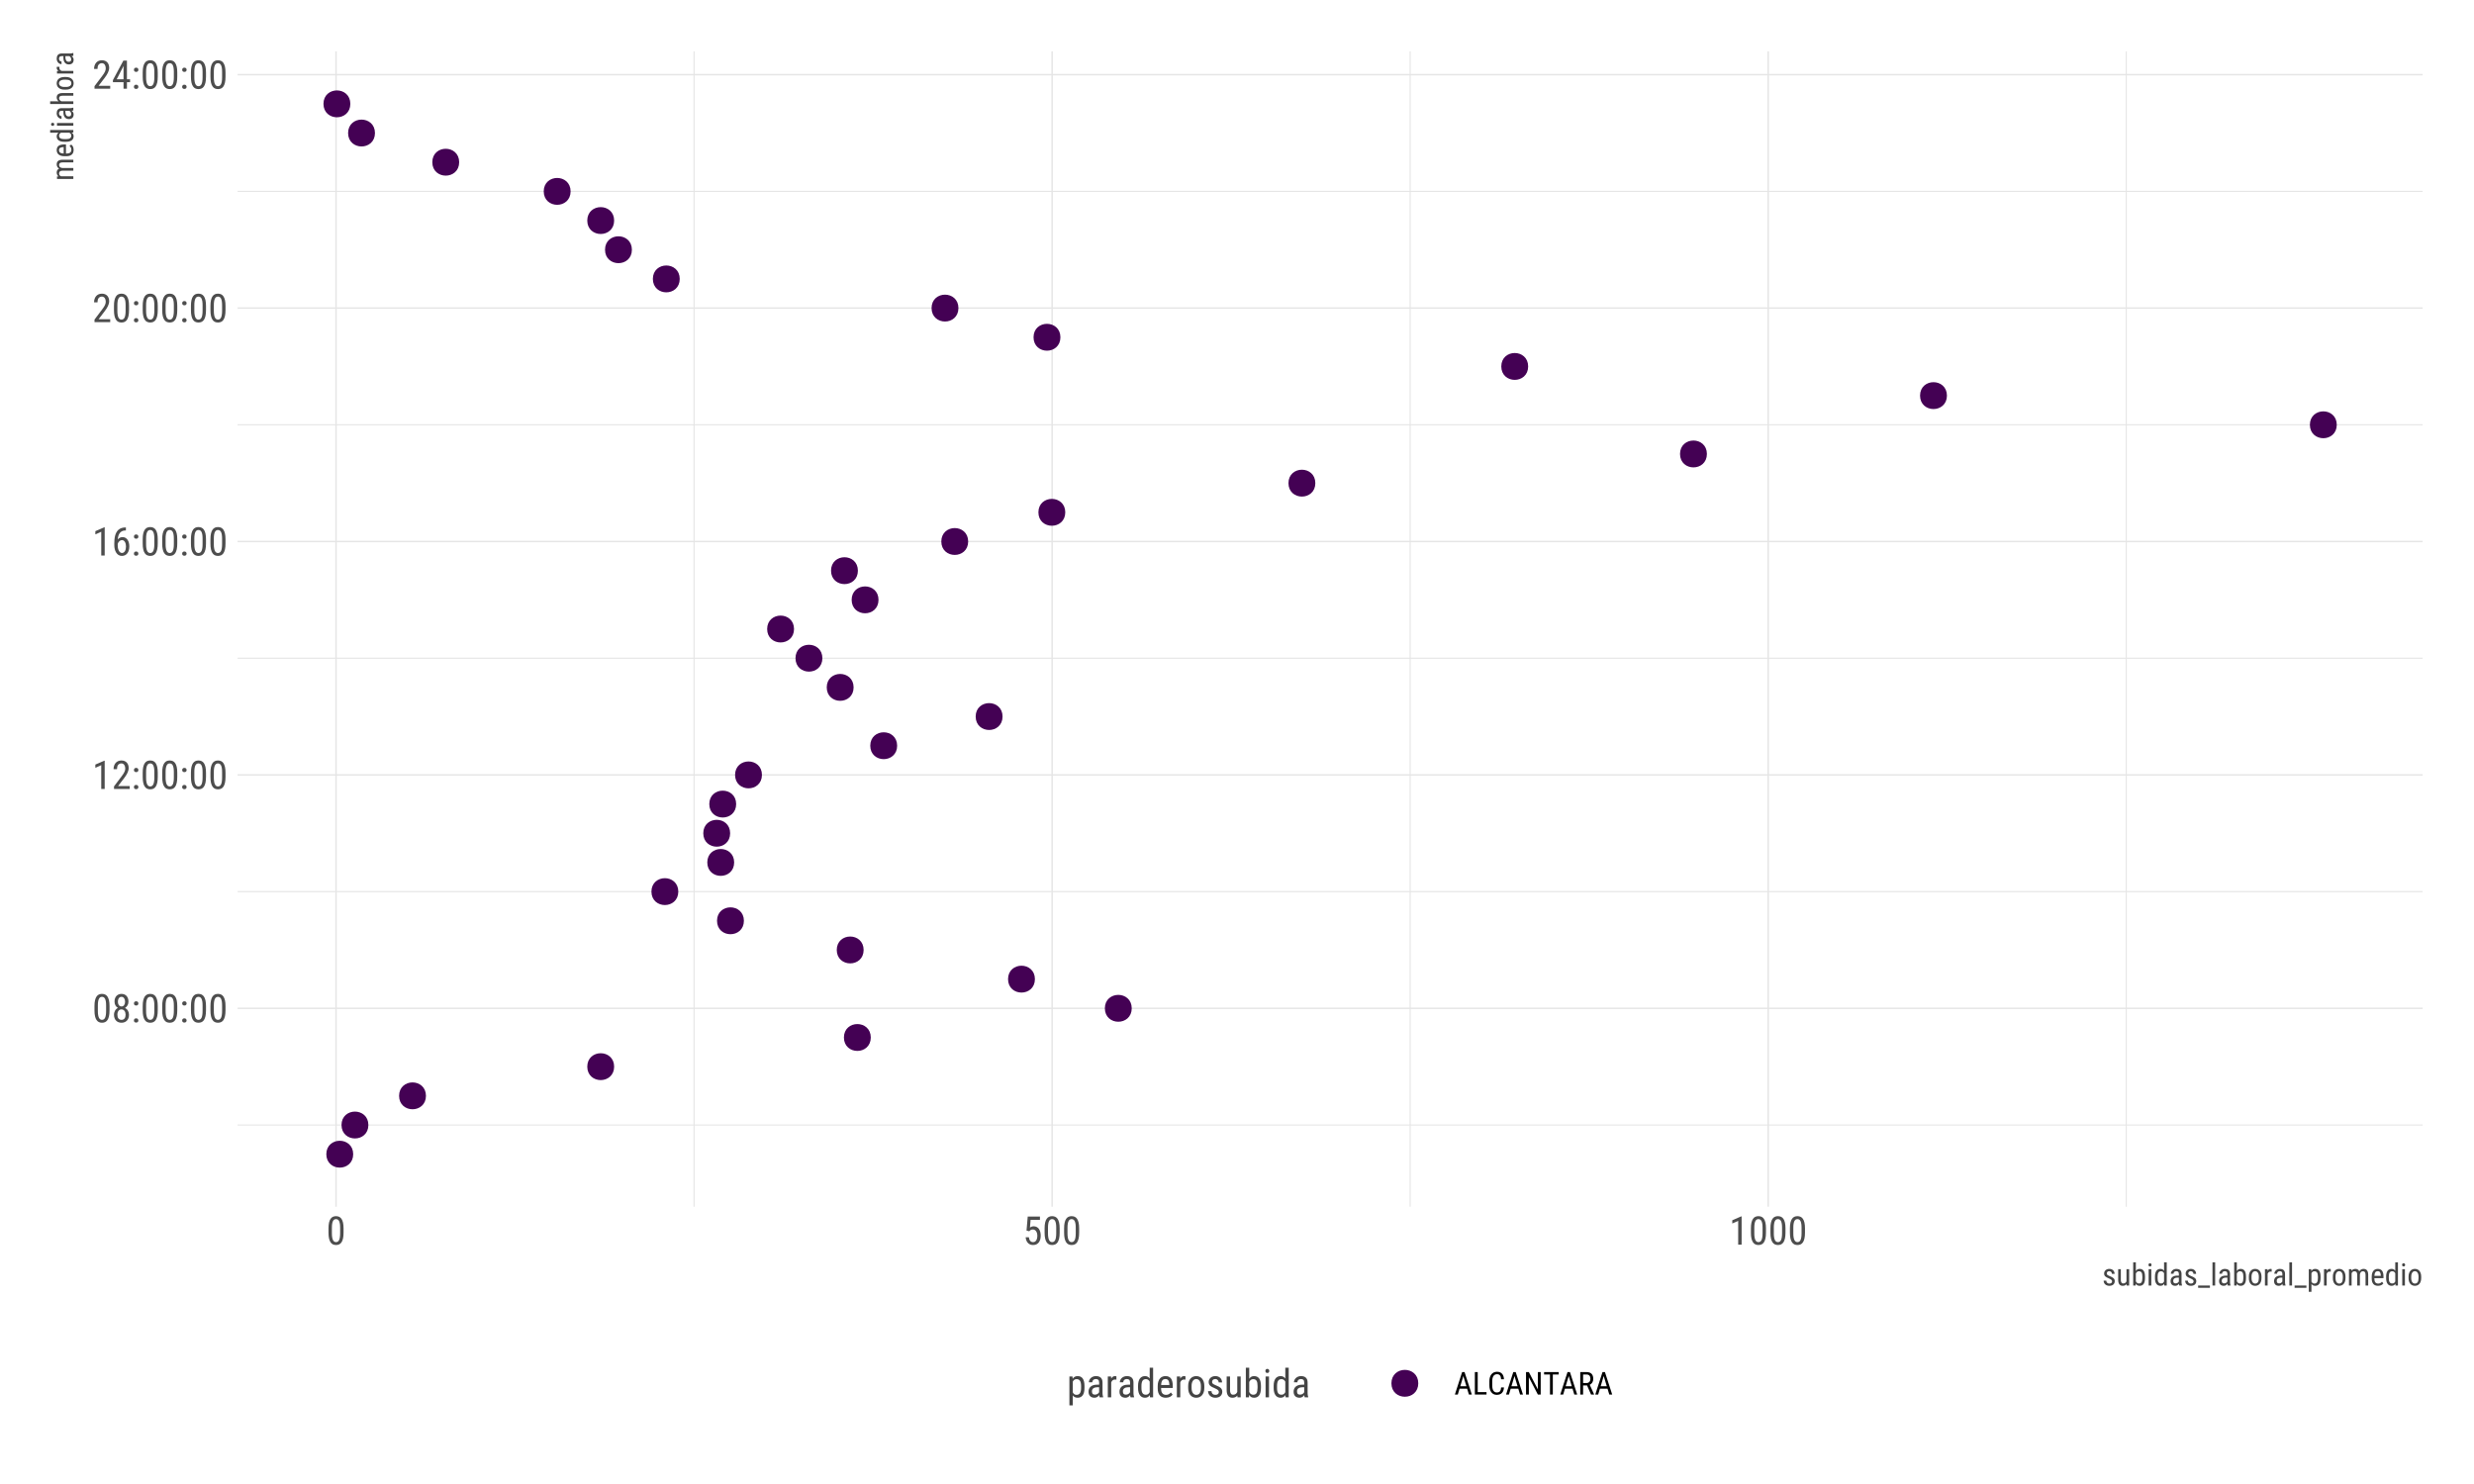 <?xml version="1.0" encoding="UTF-8"?>
<svg xmlns="http://www.w3.org/2000/svg" xmlns:xlink="http://www.w3.org/1999/xlink" width="720pt" height="432pt" viewBox="0 0 720 432" version="1.1">
<defs>
<g>
<symbol overflow="visible" id="glyph0-0">
<path style="stroke:none;" d="M 5.027 -3.488 C 5.027 -2.812 4.973 -2.25 4.871 -1.793 C 4.766 -1.332 4.621 -0.961 4.434 -0.68 C 4.242 -0.398 4.012 -0.195 3.742 -0.07 C 3.473 0.051 3.172 0.109 2.84 0.113 C 2.508 0.109 2.207 0.051 1.941 -0.07 C 1.668 -0.195 1.438 -0.398 1.25 -0.68 C 1.055 -0.961 0.906 -1.332 0.801 -1.793 C 0.695 -2.25 0.645 -2.812 0.645 -3.488 L 0.645 -4.734 C 0.645 -5.402 0.695 -5.961 0.801 -6.418 C 0.906 -6.867 1.055 -7.234 1.246 -7.512 C 1.434 -7.789 1.664 -7.988 1.934 -8.109 C 2.199 -8.227 2.496 -8.285 2.828 -8.289 C 3.16 -8.285 3.461 -8.227 3.73 -8.109 C 4 -7.988 4.23 -7.789 4.422 -7.512 C 4.613 -7.234 4.762 -6.867 4.867 -6.418 C 4.973 -5.961 5.027 -5.402 5.027 -4.734 Z M 4.031 -4.906 C 4.031 -5.363 4.004 -5.754 3.953 -6.078 C 3.898 -6.398 3.82 -6.66 3.723 -6.863 C 3.617 -7.059 3.492 -7.203 3.344 -7.297 C 3.191 -7.383 3.02 -7.43 2.828 -7.434 C 2.637 -7.43 2.469 -7.383 2.32 -7.297 C 2.172 -7.203 2.047 -7.059 1.949 -6.863 C 1.844 -6.66 1.766 -6.398 1.715 -6.078 C 1.656 -5.754 1.629 -5.363 1.633 -4.906 L 1.633 -3.324 C 1.629 -2.863 1.656 -2.473 1.715 -2.148 C 1.766 -1.816 1.844 -1.547 1.949 -1.34 C 2.051 -1.129 2.176 -0.977 2.328 -0.879 C 2.477 -0.781 2.648 -0.73 2.84 -0.734 C 3.031 -0.73 3.203 -0.781 3.355 -0.879 C 3.504 -0.977 3.629 -1.129 3.73 -1.34 C 3.828 -1.547 3.902 -1.816 3.953 -2.148 C 4.004 -2.473 4.031 -2.863 4.031 -3.324 Z M 4.031 -4.906 "/>
</symbol>
<symbol overflow="visible" id="glyph0-1">
<path style="stroke:none;" d="M 4.863 -6.043 C 4.863 -5.629 4.77 -5.266 4.59 -4.953 C 4.402 -4.633 4.16 -4.387 3.859 -4.207 C 4.031 -4.113 4.191 -4 4.336 -3.867 C 4.48 -3.734 4.602 -3.582 4.703 -3.41 C 4.801 -3.238 4.879 -3.051 4.938 -2.852 C 4.988 -2.648 5.016 -2.434 5.02 -2.207 C 5.016 -1.828 4.961 -1.496 4.852 -1.211 C 4.738 -0.922 4.582 -0.68 4.391 -0.484 C 4.191 -0.285 3.961 -0.137 3.695 -0.039 C 3.426 0.062 3.141 0.109 2.836 0.113 C 2.523 0.109 2.234 0.062 1.969 -0.039 C 1.703 -0.137 1.473 -0.285 1.277 -0.484 C 1.082 -0.68 0.93 -0.922 0.82 -1.211 C 0.707 -1.496 0.648 -1.828 0.652 -2.207 C 0.648 -2.434 0.676 -2.648 0.73 -2.852 C 0.781 -3.051 0.855 -3.238 0.957 -3.414 C 1.051 -3.582 1.172 -3.734 1.316 -3.875 C 1.453 -4.008 1.613 -4.121 1.793 -4.211 C 1.484 -4.387 1.242 -4.633 1.066 -4.953 C 0.891 -5.266 0.801 -5.629 0.805 -6.043 C 0.801 -6.395 0.852 -6.711 0.953 -6.992 C 1.051 -7.27 1.191 -7.508 1.375 -7.699 C 1.551 -7.887 1.766 -8.031 2.016 -8.137 C 2.266 -8.234 2.539 -8.285 2.836 -8.289 C 3.133 -8.285 3.402 -8.234 3.652 -8.137 C 3.898 -8.031 4.113 -7.887 4.297 -7.699 C 4.473 -7.508 4.613 -7.27 4.715 -6.992 C 4.812 -6.711 4.863 -6.395 4.863 -6.043 Z M 4.027 -2.23 C 4.023 -2.453 3.996 -2.66 3.941 -2.855 C 3.883 -3.043 3.801 -3.207 3.699 -3.348 C 3.59 -3.48 3.465 -3.586 3.32 -3.664 C 3.172 -3.734 3.008 -3.773 2.824 -3.777 C 2.637 -3.773 2.469 -3.734 2.324 -3.664 C 2.176 -3.586 2.051 -3.48 1.953 -3.348 C 1.848 -3.207 1.77 -3.043 1.719 -2.855 C 1.664 -2.66 1.641 -2.453 1.641 -2.23 C 1.641 -1.758 1.742 -1.391 1.949 -1.129 C 2.156 -0.863 2.453 -0.73 2.836 -0.734 C 3.219 -0.73 3.512 -0.863 3.719 -1.129 C 3.922 -1.391 4.023 -1.758 4.027 -2.23 Z M 3.875 -6.023 C 3.871 -6.227 3.848 -6.414 3.801 -6.586 C 3.75 -6.758 3.68 -6.906 3.59 -7.031 C 3.496 -7.156 3.387 -7.254 3.262 -7.328 C 3.133 -7.395 2.992 -7.43 2.836 -7.434 C 2.68 -7.43 2.535 -7.398 2.41 -7.336 C 2.277 -7.27 2.168 -7.176 2.082 -7.055 C 1.988 -6.934 1.918 -6.785 1.871 -6.613 C 1.816 -6.438 1.793 -6.242 1.797 -6.023 C 1.793 -5.812 1.816 -5.621 1.867 -5.453 C 1.914 -5.277 1.984 -5.129 2.078 -5.012 C 2.168 -4.887 2.277 -4.793 2.41 -4.73 C 2.535 -4.66 2.68 -4.629 2.836 -4.633 C 2.992 -4.629 3.133 -4.66 3.266 -4.73 C 3.391 -4.793 3.5 -4.887 3.594 -5.012 C 3.68 -5.129 3.75 -5.277 3.801 -5.453 C 3.848 -5.621 3.871 -5.812 3.875 -6.023 Z M 3.875 -6.023 "/>
</symbol>
<symbol overflow="visible" id="glyph0-2">
<path style="stroke:none;" d="M 0.773 -0.543 C 0.773 -0.719 0.824 -0.867 0.934 -0.992 C 1.035 -1.109 1.195 -1.172 1.414 -1.172 C 1.625 -1.172 1.789 -1.109 1.898 -0.992 C 2.008 -0.867 2.062 -0.719 2.066 -0.543 C 2.062 -0.367 2.008 -0.223 1.898 -0.109 C 1.789 0.004 1.625 0.059 1.414 0.062 C 1.195 0.059 1.035 0.004 0.934 -0.109 C 0.824 -0.223 0.773 -0.367 0.773 -0.543 Z M 0.781 -5.504 C 0.777 -5.68 0.832 -5.832 0.941 -5.953 C 1.047 -6.07 1.207 -6.129 1.422 -6.133 C 1.633 -6.129 1.793 -6.07 1.906 -5.953 C 2.012 -5.832 2.066 -5.68 2.07 -5.504 C 2.066 -5.328 2.012 -5.184 1.906 -5.07 C 1.793 -4.953 1.633 -4.898 1.422 -4.898 C 1.207 -4.898 1.047 -4.953 0.941 -5.07 C 0.832 -5.184 0.777 -5.328 0.781 -5.504 Z M 0.781 -5.504 "/>
</symbol>
<symbol overflow="visible" id="glyph0-3">
<path style="stroke:none;" d="M 3.617 0 L 2.617 0 L 2.617 -6.922 L 0.898 -6.156 L 0.898 -7.098 L 3.461 -8.215 L 3.617 -8.215 Z M 3.617 0 "/>
</symbol>
<symbol overflow="visible" id="glyph0-4">
<path style="stroke:none;" d="M 5.227 0 L 0.656 0 L 0.656 -0.746 L 2.902 -3.723 C 3.105 -3.992 3.277 -4.234 3.41 -4.445 C 3.543 -4.652 3.645 -4.844 3.723 -5.023 C 3.797 -5.195 3.852 -5.359 3.883 -5.512 C 3.91 -5.66 3.926 -5.816 3.926 -5.977 C 3.926 -6.176 3.898 -6.363 3.852 -6.543 C 3.797 -6.719 3.727 -6.875 3.637 -7.008 C 3.543 -7.137 3.43 -7.238 3.293 -7.316 C 3.156 -7.391 3 -7.43 2.824 -7.434 C 2.594 -7.43 2.395 -7.387 2.234 -7.309 C 2.07 -7.223 1.938 -7.109 1.832 -6.969 C 1.723 -6.82 1.645 -6.645 1.598 -6.441 C 1.547 -6.234 1.523 -6.012 1.523 -5.766 L 0.527 -5.766 C 0.527 -6.109 0.574 -6.434 0.672 -6.742 C 0.77 -7.047 0.914 -7.316 1.105 -7.547 C 1.293 -7.773 1.531 -7.953 1.82 -8.09 C 2.105 -8.219 2.441 -8.285 2.824 -8.289 C 3.152 -8.285 3.445 -8.23 3.707 -8.129 C 3.965 -8.02 4.184 -7.871 4.367 -7.684 C 4.543 -7.488 4.684 -7.258 4.781 -6.988 C 4.875 -6.719 4.922 -6.422 4.926 -6.098 C 4.922 -5.855 4.887 -5.613 4.824 -5.371 C 4.754 -5.125 4.664 -4.883 4.551 -4.645 C 4.434 -4.402 4.301 -4.164 4.148 -3.926 C 3.992 -3.688 3.828 -3.453 3.66 -3.23 L 1.844 -0.848 L 5.227 -0.848 Z M 5.227 0 "/>
</symbol>
<symbol overflow="visible" id="glyph0-5">
<path style="stroke:none;" d="M 4.109 -8.18 L 4.109 -7.301 L 4.031 -7.301 C 3.609 -7.301 3.254 -7.227 2.973 -7.082 C 2.688 -6.934 2.461 -6.738 2.289 -6.496 C 2.113 -6.25 1.984 -5.973 1.902 -5.66 C 1.82 -5.344 1.77 -5.016 1.746 -4.676 C 1.934 -4.91 2.145 -5.082 2.379 -5.195 C 2.613 -5.305 2.867 -5.359 3.141 -5.363 C 3.484 -5.359 3.781 -5.281 4.031 -5.129 C 4.277 -4.973 4.48 -4.77 4.641 -4.516 C 4.797 -4.262 4.914 -3.973 4.992 -3.652 C 5.066 -3.328 5.102 -3 5.105 -2.668 C 5.102 -2.273 5.059 -1.91 4.969 -1.574 C 4.879 -1.234 4.742 -0.941 4.562 -0.691 C 4.379 -0.441 4.152 -0.242 3.883 -0.102 C 3.613 0.043 3.301 0.109 2.941 0.113 C 2.559 0.109 2.227 0.023 1.953 -0.16 C 1.672 -0.34 1.445 -0.582 1.266 -0.883 C 1.082 -1.18 0.945 -1.516 0.863 -1.891 C 0.773 -2.262 0.73 -2.637 0.734 -3.02 L 0.734 -3.508 C 0.73 -3.887 0.746 -4.27 0.781 -4.652 C 0.812 -5.031 0.875 -5.395 0.961 -5.742 C 1.047 -6.086 1.168 -6.406 1.328 -6.707 C 1.48 -7 1.68 -7.258 1.926 -7.48 C 2.164 -7.699 2.457 -7.871 2.809 -7.996 C 3.152 -8.117 3.562 -8.18 4.031 -8.18 Z M 2.969 -4.496 C 2.824 -4.492 2.691 -4.465 2.566 -4.41 C 2.438 -4.352 2.316 -4.273 2.211 -4.18 C 2.102 -4.078 2.008 -3.965 1.926 -3.832 C 1.84 -3.699 1.773 -3.555 1.73 -3.402 L 1.73 -2.992 C 1.727 -2.621 1.762 -2.297 1.832 -2.023 C 1.898 -1.742 1.992 -1.508 2.109 -1.32 C 2.223 -1.129 2.352 -0.988 2.5 -0.891 C 2.645 -0.793 2.793 -0.742 2.941 -0.746 C 3.133 -0.742 3.301 -0.789 3.449 -0.883 C 3.594 -0.973 3.719 -1.102 3.824 -1.273 C 3.922 -1.438 4 -1.637 4.055 -1.863 C 4.105 -2.09 4.129 -2.34 4.133 -2.617 C 4.129 -2.855 4.105 -3.09 4.062 -3.32 C 4.012 -3.543 3.941 -3.742 3.844 -3.922 C 3.746 -4.094 3.625 -4.234 3.48 -4.34 C 3.332 -4.441 3.16 -4.492 2.969 -4.496 Z M 2.969 -4.496 "/>
</symbol>
<symbol overflow="visible" id="glyph0-6">
<path style="stroke:none;" d="M 4.418 -2.746 L 5.328 -2.746 L 5.328 -1.898 L 4.418 -1.898 L 4.418 0 L 3.426 0 L 3.426 -1.898 L 0.336 -1.898 L 0.336 -2.512 L 3.375 -8.176 L 4.418 -8.176 Z M 1.438 -2.746 L 3.426 -2.746 L 3.426 -6.633 L 3.375 -6.531 Z M 1.438 -2.746 "/>
</symbol>
<symbol overflow="visible" id="glyph0-7">
<path style="stroke:none;" d="M 1.062 -4.098 L 1.414 -8.176 L 4.969 -8.176 L 4.969 -7.215 L 2.25 -7.215 L 2.062 -4.984 C 2.184 -5.07 2.332 -5.152 2.516 -5.227 C 2.695 -5.301 2.906 -5.336 3.148 -5.34 C 3.465 -5.336 3.754 -5.273 4.008 -5.145 C 4.262 -5.016 4.477 -4.832 4.652 -4.594 C 4.824 -4.355 4.957 -4.066 5.055 -3.734 C 5.145 -3.395 5.191 -3.02 5.195 -2.605 C 5.191 -2.211 5.145 -1.848 5.055 -1.52 C 4.961 -1.184 4.824 -0.898 4.641 -0.66 C 4.453 -0.414 4.219 -0.223 3.945 -0.09 C 3.664 0.047 3.344 0.109 2.977 0.113 C 2.695 0.109 2.43 0.066 2.18 -0.023 C 1.93 -0.117 1.707 -0.254 1.52 -0.441 C 1.324 -0.625 1.168 -0.863 1.043 -1.148 C 0.918 -1.434 0.84 -1.766 0.812 -2.152 L 1.746 -2.152 C 1.801 -1.68 1.934 -1.328 2.148 -1.09 C 2.355 -0.852 2.633 -0.73 2.977 -0.734 C 3.164 -0.73 3.336 -0.773 3.492 -0.863 C 3.645 -0.945 3.773 -1.07 3.879 -1.234 C 3.984 -1.395 4.062 -1.59 4.121 -1.82 C 4.176 -2.051 4.207 -2.309 4.207 -2.594 C 4.207 -2.848 4.176 -3.086 4.117 -3.309 C 4.059 -3.527 3.977 -3.719 3.867 -3.883 C 3.758 -4.043 3.621 -4.172 3.461 -4.266 C 3.297 -4.359 3.113 -4.406 2.91 -4.406 C 2.766 -4.406 2.645 -4.395 2.547 -4.371 C 2.445 -4.348 2.355 -4.312 2.281 -4.266 C 2.203 -4.219 2.133 -4.164 2.066 -4.102 C 1.996 -4.035 1.926 -3.961 1.852 -3.887 Z M 1.062 -4.098 "/>
</symbol>
<symbol overflow="visible" id="glyph0-8">
<path style="stroke:none;" d="M 5.133 -2.746 C 5.133 -1.781 4.957 -1.062 4.613 -0.594 C 4.262 -0.121 3.773 0.109 3.145 0.113 C 2.824 0.109 2.551 0.055 2.32 -0.062 C 2.09 -0.18 1.895 -0.352 1.734 -0.578 L 1.734 2.336 L 0.746 2.336 L 0.746 -6.074 L 1.645 -6.074 L 1.695 -5.402 C 1.852 -5.656 2.051 -5.848 2.289 -5.984 C 2.52 -6.117 2.801 -6.188 3.129 -6.188 C 3.453 -6.188 3.738 -6.129 3.988 -6.02 C 4.234 -5.902 4.441 -5.73 4.613 -5.5 C 4.777 -5.262 4.906 -4.961 5 -4.602 C 5.086 -4.234 5.133 -3.805 5.133 -3.312 Z M 4.145 -3.312 C 4.141 -3.992 4.035 -4.496 3.828 -4.82 C 3.617 -5.141 3.281 -5.301 2.82 -5.305 C 2.555 -5.301 2.336 -5.234 2.164 -5.105 C 1.984 -4.969 1.844 -4.801 1.734 -4.594 L 1.734 -1.434 C 1.844 -1.227 1.984 -1.059 2.156 -0.93 C 2.328 -0.797 2.551 -0.73 2.828 -0.734 C 3.277 -0.73 3.609 -0.895 3.824 -1.227 C 4.035 -1.555 4.141 -2.062 4.145 -2.746 Z M 4.145 -3.312 "/>
</symbol>
<symbol overflow="visible" id="glyph0-9">
<path style="stroke:none;" d="M 3.867 0 C 3.836 -0.074 3.809 -0.168 3.789 -0.289 C 3.766 -0.402 3.75 -0.527 3.738 -0.664 C 3.668 -0.555 3.586 -0.457 3.496 -0.363 C 3.402 -0.27 3.301 -0.188 3.188 -0.117 C 3.07 -0.047 2.945 0.008 2.816 0.051 C 2.68 0.09 2.539 0.109 2.391 0.113 C 2.125 0.109 1.883 0.074 1.668 0 C 1.453 -0.074 1.27 -0.184 1.117 -0.336 C 0.961 -0.484 0.844 -0.672 0.762 -0.891 C 0.68 -1.109 0.637 -1.363 0.641 -1.656 C 0.637 -1.945 0.688 -2.215 0.793 -2.465 C 0.891 -2.711 1.043 -2.926 1.242 -3.105 C 1.438 -3.285 1.684 -3.426 1.988 -3.527 C 2.285 -3.629 2.633 -3.68 3.031 -3.684 L 3.723 -3.684 L 3.723 -4.328 C 3.719 -4.691 3.641 -4.949 3.48 -5.105 C 3.316 -5.254 3.07 -5.332 2.746 -5.336 C 2.582 -5.332 2.438 -5.305 2.316 -5.258 C 2.188 -5.203 2.082 -5.137 2 -5.055 C 1.91 -4.965 1.844 -4.863 1.801 -4.754 C 1.754 -4.637 1.734 -4.516 1.734 -4.391 L 0.742 -4.391 C 0.738 -4.605 0.785 -4.824 0.883 -5.039 C 0.977 -5.254 1.113 -5.445 1.293 -5.617 C 1.469 -5.785 1.684 -5.922 1.941 -6.031 C 2.191 -6.133 2.477 -6.188 2.797 -6.188 C 3.074 -6.188 3.332 -6.152 3.566 -6.086 C 3.797 -6.016 4 -5.906 4.172 -5.758 C 4.344 -5.605 4.477 -5.414 4.57 -5.18 C 4.664 -4.945 4.711 -4.656 4.711 -4.316 L 4.711 -1.324 C 4.711 -1.223 4.715 -1.113 4.723 -1.004 C 4.73 -0.887 4.742 -0.777 4.758 -0.672 C 4.773 -0.562 4.793 -0.461 4.82 -0.363 C 4.84 -0.262 4.867 -0.168 4.902 -0.09 L 4.902 0 Z M 2.543 -0.793 C 2.68 -0.789 2.809 -0.809 2.934 -0.852 C 3.055 -0.891 3.168 -0.945 3.273 -1.012 C 3.371 -1.078 3.461 -1.152 3.539 -1.238 C 3.617 -1.316 3.676 -1.406 3.723 -1.5 L 3.723 -2.949 L 3.199 -2.949 C 2.957 -2.945 2.738 -2.918 2.551 -2.867 C 2.355 -2.812 2.191 -2.738 2.055 -2.641 C 1.918 -2.539 1.812 -2.418 1.742 -2.273 C 1.664 -2.125 1.629 -1.957 1.633 -1.773 C 1.629 -1.59 1.648 -1.438 1.688 -1.312 C 1.727 -1.188 1.781 -1.086 1.859 -1.008 C 1.93 -0.93 2.023 -0.875 2.141 -0.844 C 2.25 -0.809 2.387 -0.789 2.543 -0.793 Z M 2.543 -0.793 "/>
</symbol>
<symbol overflow="visible" id="glyph0-10">
<path style="stroke:none;" d="M 3.25 -5.145 C 3.168 -5.156 3.094 -5.164 3.031 -5.172 C 2.961 -5.176 2.887 -5.18 2.801 -5.184 C 2.531 -5.18 2.309 -5.105 2.137 -4.957 C 1.961 -4.809 1.828 -4.605 1.734 -4.348 L 1.734 0 L 0.742 0 L 0.742 -6.074 L 1.707 -6.074 L 1.723 -5.457 C 1.848 -5.68 2 -5.859 2.188 -5.992 C 2.367 -6.121 2.59 -6.188 2.852 -6.188 C 2.879 -6.188 2.914 -6.184 2.957 -6.18 C 2.992 -6.172 3.031 -6.164 3.07 -6.16 C 3.109 -6.148 3.145 -6.141 3.176 -6.133 C 3.207 -6.121 3.23 -6.113 3.246 -6.109 Z M 3.25 -5.145 "/>
</symbol>
<symbol overflow="visible" id="glyph0-11">
<path style="stroke:none;" d="M 0.535 -3.312 C 0.531 -3.805 0.582 -4.234 0.68 -4.602 C 0.773 -4.961 0.91 -5.262 1.09 -5.5 C 1.27 -5.73 1.484 -5.902 1.734 -6.02 C 1.984 -6.129 2.262 -6.188 2.566 -6.188 C 2.867 -6.188 3.129 -6.125 3.352 -6.004 C 3.574 -5.883 3.766 -5.707 3.926 -5.48 L 3.926 -8.625 L 4.918 -8.625 L 4.918 0 L 4.008 0 L 3.957 -0.652 C 3.797 -0.402 3.605 -0.215 3.379 -0.082 C 3.148 0.047 2.875 0.109 2.562 0.113 C 2.258 0.109 1.984 0.055 1.734 -0.062 C 1.484 -0.18 1.27 -0.355 1.098 -0.594 C 0.918 -0.828 0.781 -1.125 0.684 -1.484 C 0.582 -1.84 0.531 -2.262 0.535 -2.746 Z M 1.527 -2.746 C 1.523 -2.062 1.625 -1.562 1.828 -1.242 C 2.031 -0.922 2.359 -0.762 2.82 -0.766 C 3.094 -0.762 3.32 -0.832 3.496 -0.973 C 3.672 -1.109 3.816 -1.289 3.926 -1.512 L 3.926 -4.578 C 3.812 -4.789 3.664 -4.965 3.488 -5.102 C 3.309 -5.234 3.09 -5.301 2.824 -5.305 C 2.363 -5.301 2.031 -5.141 1.828 -4.816 C 1.625 -4.488 1.523 -3.984 1.527 -3.312 Z M 1.527 -2.746 "/>
</symbol>
<symbol overflow="visible" id="glyph0-12">
<path style="stroke:none;" d="M 2.914 0.113 C 2.547 0.109 2.219 0.059 1.93 -0.051 C 1.633 -0.156 1.387 -0.32 1.188 -0.547 C 0.98 -0.766 0.824 -1.047 0.719 -1.391 C 0.605 -1.727 0.551 -2.133 0.555 -2.602 L 0.555 -3.285 C 0.551 -3.816 0.613 -4.27 0.746 -4.641 C 0.871 -5.008 1.039 -5.305 1.25 -5.539 C 1.453 -5.766 1.691 -5.934 1.965 -6.035 C 2.23 -6.137 2.512 -6.188 2.801 -6.188 C 3.184 -6.188 3.508 -6.125 3.777 -6 C 4.047 -5.875 4.27 -5.688 4.441 -5.445 C 4.613 -5.199 4.738 -4.902 4.816 -4.547 C 4.895 -4.191 4.934 -3.781 4.938 -3.32 L 4.938 -2.742 L 1.543 -2.742 L 1.543 -2.602 C 1.539 -1.945 1.664 -1.469 1.91 -1.176 C 2.156 -0.879 2.508 -0.73 2.969 -0.734 C 3.137 -0.73 3.289 -0.75 3.426 -0.785 C 3.559 -0.816 3.684 -0.863 3.797 -0.93 C 3.906 -0.988 4.008 -1.062 4.105 -1.148 C 4.195 -1.23 4.281 -1.32 4.367 -1.426 L 4.887 -0.797 C 4.801 -0.68 4.699 -0.566 4.586 -0.461 C 4.469 -0.348 4.332 -0.25 4.172 -0.172 C 4.008 -0.086 3.82 -0.023 3.617 0.031 C 3.406 0.082 3.172 0.109 2.914 0.113 Z M 2.801 -5.336 C 2.629 -5.332 2.469 -5.305 2.324 -5.254 C 2.176 -5.199 2.047 -5.105 1.938 -4.977 C 1.824 -4.84 1.734 -4.664 1.672 -4.441 C 1.602 -4.215 1.562 -3.93 1.551 -3.594 L 3.941 -3.594 L 3.941 -3.727 C 3.93 -3.961 3.906 -4.176 3.867 -4.375 C 3.828 -4.57 3.766 -4.738 3.68 -4.883 C 3.594 -5.023 3.48 -5.137 3.34 -5.215 C 3.199 -5.293 3.02 -5.332 2.801 -5.336 Z M 2.801 -5.336 "/>
</symbol>
<symbol overflow="visible" id="glyph0-13">
<path style="stroke:none;" d="M 0.535 -3.32 C 0.531 -3.793 0.594 -4.207 0.715 -4.566 C 0.836 -4.922 1 -5.223 1.215 -5.465 C 1.422 -5.703 1.672 -5.883 1.957 -6.004 C 2.242 -6.125 2.547 -6.188 2.875 -6.188 C 3.199 -6.188 3.508 -6.125 3.801 -6.004 C 4.086 -5.883 4.336 -5.703 4.551 -5.465 C 4.758 -5.223 4.926 -4.922 5.051 -4.566 C 5.172 -4.207 5.23 -3.793 5.234 -3.32 L 5.234 -2.746 C 5.23 -2.273 5.172 -1.859 5.051 -1.5 C 4.926 -1.141 4.758 -0.84 4.551 -0.605 C 4.336 -0.363 4.086 -0.184 3.805 -0.066 C 3.516 0.055 3.211 0.109 2.887 0.113 C 2.555 0.109 2.246 0.055 1.961 -0.066 C 1.672 -0.184 1.422 -0.363 1.215 -0.605 C 1 -0.84 0.836 -1.141 0.715 -1.5 C 0.594 -1.859 0.531 -2.273 0.535 -2.746 Z M 1.527 -2.746 C 1.523 -2.406 1.559 -2.113 1.629 -1.863 C 1.699 -1.613 1.793 -1.402 1.918 -1.238 C 2.035 -1.066 2.18 -0.941 2.348 -0.859 C 2.508 -0.773 2.688 -0.73 2.887 -0.734 C 3.785 -0.73 4.234 -1.402 4.238 -2.746 L 4.238 -3.32 C 4.234 -3.652 4.199 -3.945 4.133 -4.195 C 4.062 -4.445 3.969 -4.652 3.848 -4.824 C 3.727 -4.988 3.582 -5.117 3.418 -5.207 C 3.246 -5.289 3.066 -5.332 2.875 -5.336 C 2.684 -5.332 2.504 -5.289 2.34 -5.207 C 2.172 -5.117 2.031 -4.988 1.914 -4.824 C 1.793 -4.652 1.699 -4.445 1.629 -4.195 C 1.559 -3.945 1.523 -3.652 1.527 -3.32 Z M 1.527 -2.746 "/>
</symbol>
<symbol overflow="visible" id="glyph0-14">
<path style="stroke:none;" d="M 3.695 -1.555 C 3.691 -1.664 3.672 -1.766 3.633 -1.859 C 3.59 -1.949 3.52 -2.039 3.43 -2.125 C 3.332 -2.207 3.211 -2.289 3.066 -2.375 C 2.918 -2.453 2.738 -2.543 2.52 -2.645 C 2.238 -2.758 1.984 -2.875 1.766 -2.988 C 1.539 -3.098 1.352 -3.219 1.203 -3.359 C 1.047 -3.492 0.934 -3.652 0.855 -3.832 C 0.773 -4.008 0.73 -4.219 0.734 -4.465 C 0.73 -4.703 0.777 -4.926 0.871 -5.137 C 0.961 -5.344 1.09 -5.527 1.262 -5.684 C 1.426 -5.84 1.629 -5.961 1.867 -6.051 C 2.102 -6.141 2.367 -6.188 2.66 -6.188 C 2.965 -6.188 3.238 -6.141 3.484 -6.047 C 3.727 -5.953 3.934 -5.82 4.105 -5.656 C 4.273 -5.484 4.402 -5.289 4.492 -5.07 C 4.578 -4.844 4.621 -4.605 4.625 -4.348 L 3.641 -4.348 C 3.637 -4.469 3.617 -4.586 3.574 -4.707 C 3.527 -4.824 3.461 -4.93 3.383 -5.023 C 3.297 -5.113 3.195 -5.191 3.078 -5.25 C 2.953 -5.305 2.816 -5.332 2.66 -5.336 C 2.492 -5.332 2.348 -5.309 2.23 -5.266 C 2.109 -5.215 2.012 -5.152 1.941 -5.078 C 1.863 -5 1.809 -4.91 1.777 -4.812 C 1.738 -4.707 1.723 -4.602 1.723 -4.496 C 1.723 -4.379 1.738 -4.285 1.77 -4.207 C 1.801 -4.125 1.855 -4.047 1.938 -3.98 C 2.012 -3.906 2.117 -3.836 2.258 -3.766 C 2.391 -3.691 2.566 -3.609 2.785 -3.52 C 3.09 -3.398 3.363 -3.277 3.602 -3.156 C 3.836 -3.035 4.035 -2.902 4.199 -2.758 C 4.359 -2.613 4.48 -2.449 4.562 -2.266 C 4.645 -2.082 4.688 -1.871 4.688 -1.629 C 4.688 -1.363 4.637 -1.121 4.543 -0.906 C 4.445 -0.691 4.312 -0.508 4.137 -0.355 C 3.961 -0.203 3.75 -0.086 3.504 -0.008 C 3.254 0.074 2.98 0.109 2.684 0.113 C 2.34 0.109 2.035 0.059 1.77 -0.047 C 1.504 -0.152 1.281 -0.293 1.102 -0.473 C 0.922 -0.648 0.785 -0.855 0.691 -1.09 C 0.598 -1.32 0.551 -1.559 0.555 -1.812 L 1.555 -1.812 C 1.559 -1.594 1.598 -1.418 1.672 -1.285 C 1.742 -1.145 1.832 -1.035 1.941 -0.953 C 2.043 -0.871 2.164 -0.812 2.297 -0.781 C 2.426 -0.746 2.555 -0.73 2.684 -0.734 C 3.012 -0.73 3.262 -0.805 3.438 -0.957 C 3.605 -1.102 3.691 -1.301 3.695 -1.555 Z M 3.695 -1.555 "/>
</symbol>
<symbol overflow="visible" id="glyph0-15">
<path style="stroke:none;" d="M 3.84 -0.535 C 3.68 -0.324 3.484 -0.164 3.246 -0.055 C 3.008 0.059 2.723 0.109 2.398 0.113 C 2.145 0.109 1.918 0.07 1.711 -0.012 C 1.504 -0.098 1.328 -0.23 1.184 -0.41 C 1.035 -0.59 0.922 -0.824 0.844 -1.113 C 0.762 -1.398 0.719 -1.742 0.723 -2.152 L 0.723 -6.074 L 1.711 -6.074 L 1.711 -2.141 C 1.711 -1.863 1.734 -1.637 1.785 -1.461 C 1.836 -1.281 1.902 -1.141 1.984 -1.039 C 2.062 -0.934 2.152 -0.863 2.258 -0.828 C 2.359 -0.785 2.465 -0.766 2.566 -0.77 C 2.895 -0.766 3.156 -0.84 3.355 -0.988 C 3.555 -1.133 3.707 -1.328 3.812 -1.578 L 3.812 -6.074 L 4.805 -6.074 L 4.805 0 L 3.863 0 Z M 3.84 -0.535 "/>
</symbol>
<symbol overflow="visible" id="glyph0-16">
<path style="stroke:none;" d="M 5.145 -2.746 C 5.145 -2.262 5.098 -1.84 5.012 -1.484 C 4.918 -1.125 4.789 -0.828 4.621 -0.594 C 4.449 -0.355 4.242 -0.18 3.996 -0.062 C 3.75 0.055 3.465 0.109 3.148 0.113 C 2.805 0.109 2.52 0.043 2.289 -0.098 C 2.051 -0.238 1.855 -0.445 1.703 -0.719 L 1.652 0 L 0.746 0 L 0.746 -8.625 L 1.734 -8.625 L 1.734 -5.406 C 1.891 -5.656 2.082 -5.848 2.312 -5.984 C 2.539 -6.117 2.816 -6.188 3.141 -6.188 C 3.461 -6.188 3.742 -6.129 3.992 -6.02 C 4.238 -5.902 4.449 -5.73 4.621 -5.5 C 4.789 -5.262 4.918 -4.961 5.012 -4.602 C 5.098 -4.234 5.145 -3.805 5.145 -3.312 Z M 4.156 -3.312 C 4.152 -3.648 4.133 -3.941 4.09 -4.191 C 4.047 -4.438 3.973 -4.645 3.875 -4.812 C 3.773 -4.973 3.645 -5.098 3.48 -5.18 C 3.316 -5.262 3.113 -5.301 2.879 -5.305 C 2.59 -5.301 2.355 -5.223 2.176 -5.07 C 1.988 -4.91 1.844 -4.715 1.734 -4.477 L 1.734 -1.582 C 1.785 -1.465 1.848 -1.355 1.922 -1.258 C 1.992 -1.152 2.074 -1.066 2.176 -0.996 C 2.27 -0.922 2.379 -0.863 2.496 -0.824 C 2.613 -0.781 2.742 -0.762 2.891 -0.766 C 3.34 -0.762 3.664 -0.922 3.863 -1.242 C 4.055 -1.562 4.152 -2.062 4.156 -2.746 Z M 4.156 -3.312 "/>
</symbol>
<symbol overflow="visible" id="glyph0-17">
<path style="stroke:none;" d="M 1.812 0 L 0.82 0 L 0.82 -6.074 L 1.812 -6.074 Z M 0.766 -7.688 C 0.762 -7.855 0.809 -7.996 0.902 -8.113 C 0.996 -8.227 1.137 -8.285 1.324 -8.289 C 1.512 -8.285 1.652 -8.227 1.746 -8.109 C 1.84 -7.992 1.887 -7.852 1.891 -7.688 C 1.887 -7.516 1.84 -7.375 1.75 -7.266 C 1.656 -7.152 1.516 -7.094 1.324 -7.098 C 1.137 -7.094 0.996 -7.152 0.902 -7.266 C 0.809 -7.375 0.762 -7.516 0.766 -7.688 Z M 0.766 -7.688 "/>
</symbol>
<symbol overflow="visible" id="glyph1-0">
<path style="stroke:none;" d="M 2.891 -1.219 C 2.887 -1.305 2.871 -1.383 2.844 -1.453 C 2.809 -1.523 2.758 -1.59 2.684 -1.66 C 2.609 -1.723 2.512 -1.789 2.398 -1.859 C 2.281 -1.922 2.141 -1.992 1.973 -2.07 C 1.75 -2.156 1.555 -2.246 1.383 -2.336 C 1.207 -2.422 1.059 -2.52 0.941 -2.629 C 0.82 -2.734 0.73 -2.855 0.668 -2.996 C 0.605 -3.133 0.574 -3.301 0.574 -3.492 C 0.574 -3.68 0.609 -3.855 0.68 -4.02 C 0.75 -4.184 0.852 -4.324 0.988 -4.449 C 1.117 -4.566 1.277 -4.664 1.465 -4.738 C 1.648 -4.805 1.852 -4.84 2.082 -4.844 C 2.32 -4.84 2.539 -4.805 2.73 -4.734 C 2.918 -4.66 3.078 -4.555 3.211 -4.426 C 3.344 -4.293 3.445 -4.141 3.516 -3.965 C 3.586 -3.789 3.621 -3.602 3.621 -3.402 L 2.848 -3.402 C 2.848 -3.496 2.828 -3.59 2.797 -3.684 C 2.758 -3.773 2.707 -3.855 2.645 -3.934 C 2.574 -4.004 2.496 -4.062 2.406 -4.109 C 2.309 -4.148 2.199 -4.172 2.082 -4.176 C 1.949 -4.172 1.84 -4.152 1.746 -4.121 C 1.652 -4.082 1.574 -4.035 1.52 -3.973 C 1.457 -3.91 1.414 -3.84 1.391 -3.766 C 1.359 -3.684 1.348 -3.602 1.348 -3.52 C 1.348 -3.43 1.359 -3.355 1.383 -3.293 C 1.406 -3.23 1.449 -3.168 1.516 -3.113 C 1.574 -3.055 1.66 -3 1.77 -2.949 C 1.875 -2.891 2.012 -2.828 2.18 -2.754 C 2.418 -2.66 2.629 -2.562 2.816 -2.469 C 3 -2.371 3.156 -2.27 3.285 -2.16 C 3.41 -2.047 3.504 -1.918 3.57 -1.773 C 3.633 -1.629 3.668 -1.461 3.668 -1.273 C 3.668 -1.062 3.629 -0.875 3.555 -0.707 C 3.48 -0.539 3.375 -0.395 3.238 -0.277 C 3.098 -0.156 2.934 -0.066 2.742 -0.008 C 2.547 0.055 2.332 0.082 2.102 0.086 C 1.828 0.082 1.59 0.043 1.383 -0.039 C 1.172 -0.121 0.996 -0.23 0.859 -0.371 C 0.715 -0.504 0.609 -0.664 0.539 -0.852 C 0.469 -1.031 0.434 -1.223 0.434 -1.418 L 1.219 -1.418 C 1.223 -1.25 1.25 -1.109 1.309 -1.004 C 1.363 -0.895 1.434 -0.809 1.52 -0.746 C 1.598 -0.676 1.691 -0.633 1.797 -0.609 C 1.898 -0.586 2 -0.574 2.102 -0.574 C 2.355 -0.574 2.551 -0.629 2.688 -0.746 C 2.82 -0.859 2.887 -1.02 2.891 -1.219 Z M 2.891 -1.219 "/>
</symbol>
<symbol overflow="visible" id="glyph1-1">
<path style="stroke:none;" d="M 3.008 -0.418 C 2.879 -0.254 2.723 -0.129 2.539 -0.043 C 2.352 0.043 2.133 0.082 1.875 0.086 C 1.68 0.082 1.5 0.051 1.34 -0.012 C 1.176 -0.074 1.039 -0.176 0.926 -0.32 C 0.812 -0.461 0.723 -0.645 0.66 -0.871 C 0.594 -1.094 0.562 -1.363 0.566 -1.684 L 0.566 -4.754 L 1.34 -4.754 L 1.34 -1.676 C 1.336 -1.457 1.355 -1.277 1.398 -1.145 C 1.438 -1.004 1.488 -0.895 1.555 -0.816 C 1.613 -0.73 1.688 -0.676 1.77 -0.648 C 1.848 -0.613 1.926 -0.598 2.008 -0.602 C 2.262 -0.598 2.469 -0.656 2.625 -0.773 C 2.781 -0.887 2.898 -1.039 2.984 -1.234 L 2.984 -4.754 L 3.762 -4.754 L 3.762 0 L 3.023 0 Z M 3.008 -0.418 "/>
</symbol>
<symbol overflow="visible" id="glyph1-2">
<path style="stroke:none;" d="M 4.023 -2.148 C 4.02 -1.77 3.984 -1.441 3.922 -1.16 C 3.852 -0.879 3.75 -0.645 3.617 -0.465 C 3.48 -0.277 3.32 -0.141 3.129 -0.051 C 2.934 0.039 2.711 0.082 2.465 0.086 C 2.195 0.082 1.969 0.031 1.789 -0.078 C 1.602 -0.188 1.449 -0.352 1.332 -0.562 L 1.293 0 L 0.586 0 L 0.586 -6.75 L 1.359 -6.75 L 1.359 -4.23 C 1.48 -4.426 1.629 -4.574 1.809 -4.684 C 1.984 -4.785 2.199 -4.84 2.457 -4.844 C 2.707 -4.84 2.93 -4.797 3.125 -4.711 C 3.316 -4.621 3.48 -4.484 3.617 -4.305 C 3.75 -4.121 3.852 -3.887 3.922 -3.602 C 3.984 -3.316 4.02 -2.98 4.023 -2.594 Z M 3.25 -2.594 C 3.246 -2.855 3.23 -3.086 3.199 -3.281 C 3.168 -3.477 3.113 -3.637 3.035 -3.766 C 2.957 -3.895 2.852 -3.992 2.727 -4.055 C 2.594 -4.117 2.438 -4.148 2.254 -4.152 C 2.031 -4.148 1.848 -4.086 1.703 -3.969 C 1.555 -3.844 1.441 -3.691 1.359 -3.504 L 1.359 -1.238 C 1.398 -1.145 1.445 -1.062 1.504 -0.984 C 1.559 -0.906 1.625 -0.836 1.703 -0.781 C 1.777 -0.719 1.859 -0.676 1.953 -0.645 C 2.043 -0.613 2.148 -0.598 2.262 -0.598 C 2.617 -0.598 2.871 -0.723 3.023 -0.973 C 3.172 -1.223 3.246 -1.613 3.25 -2.148 Z M 3.25 -2.594 "/>
</symbol>
<symbol overflow="visible" id="glyph1-3">
<path style="stroke:none;" d="M 1.418 0 L 0.641 0 L 0.641 -4.754 L 1.418 -4.754 Z M 0.598 -6.016 C 0.598 -6.145 0.633 -6.254 0.707 -6.348 C 0.777 -6.434 0.887 -6.48 1.039 -6.484 C 1.18 -6.48 1.289 -6.434 1.367 -6.348 C 1.438 -6.254 1.477 -6.145 1.48 -6.016 C 1.477 -5.883 1.441 -5.773 1.371 -5.688 C 1.297 -5.598 1.184 -5.555 1.039 -5.555 C 0.887 -5.555 0.777 -5.598 0.707 -5.688 C 0.633 -5.773 0.598 -5.883 0.598 -6.016 Z M 0.598 -6.016 "/>
</symbol>
<symbol overflow="visible" id="glyph1-4">
<path style="stroke:none;" d="M 0.418 -2.594 C 0.414 -2.98 0.453 -3.316 0.531 -3.602 C 0.605 -3.887 0.711 -4.121 0.852 -4.305 C 0.988 -4.484 1.156 -4.621 1.355 -4.711 C 1.551 -4.797 1.77 -4.84 2.008 -4.844 C 2.242 -4.84 2.449 -4.793 2.625 -4.699 C 2.797 -4.605 2.945 -4.469 3.07 -4.289 L 3.07 -6.75 L 3.852 -6.75 L 3.852 0 L 3.137 0 L 3.098 -0.508 C 2.973 -0.312 2.82 -0.164 2.645 -0.066 C 2.465 0.035 2.254 0.082 2.004 0.086 C 1.77 0.082 1.555 0.039 1.359 -0.051 C 1.164 -0.141 0.996 -0.277 0.855 -0.465 C 0.715 -0.645 0.605 -0.879 0.531 -1.16 C 0.453 -1.441 0.414 -1.77 0.418 -2.148 Z M 1.195 -2.148 C 1.195 -1.613 1.273 -1.223 1.434 -0.973 C 1.59 -0.723 1.848 -0.598 2.207 -0.598 C 2.422 -0.598 2.598 -0.648 2.738 -0.758 C 2.871 -0.863 2.984 -1.008 3.07 -1.184 L 3.07 -3.582 C 2.984 -3.746 2.871 -3.883 2.73 -3.992 C 2.59 -4.094 2.414 -4.148 2.211 -4.152 C 1.848 -4.148 1.59 -4.02 1.434 -3.77 C 1.273 -3.512 1.195 -3.121 1.195 -2.594 Z M 1.195 -2.148 "/>
</symbol>
<symbol overflow="visible" id="glyph1-5">
<path style="stroke:none;" d="M 3.027 0 C 3 -0.055 2.98 -0.129 2.965 -0.223 C 2.949 -0.316 2.934 -0.414 2.926 -0.52 C 2.867 -0.434 2.805 -0.355 2.734 -0.285 C 2.66 -0.211 2.578 -0.145 2.492 -0.09 C 2.398 -0.031 2.305 0.008 2.203 0.039 C 2.098 0.066 1.984 0.082 1.871 0.086 C 1.66 0.082 1.473 0.055 1.305 0 C 1.137 -0.055 0.992 -0.141 0.875 -0.262 C 0.75 -0.375 0.66 -0.52 0.598 -0.695 C 0.531 -0.863 0.496 -1.062 0.5 -1.297 C 0.496 -1.523 0.535 -1.734 0.617 -1.93 C 0.695 -2.117 0.812 -2.285 0.969 -2.43 C 1.121 -2.566 1.316 -2.676 1.555 -2.762 C 1.785 -2.84 2.059 -2.883 2.375 -2.883 L 2.914 -2.883 L 2.914 -3.387 C 2.91 -3.668 2.848 -3.867 2.723 -3.992 C 2.594 -4.109 2.402 -4.172 2.148 -4.176 C 2.02 -4.172 1.906 -4.152 1.812 -4.113 C 1.711 -4.074 1.629 -4.02 1.562 -3.953 C 1.496 -3.887 1.445 -3.809 1.41 -3.719 C 1.375 -3.629 1.359 -3.535 1.359 -3.438 L 0.578 -3.438 C 0.574 -3.605 0.613 -3.773 0.691 -3.941 C 0.766 -4.109 0.871 -4.262 1.012 -4.395 C 1.148 -4.527 1.316 -4.633 1.52 -4.719 C 1.715 -4.797 1.938 -4.84 2.188 -4.844 C 2.406 -4.84 2.609 -4.812 2.793 -4.762 C 2.973 -4.707 3.129 -4.621 3.266 -4.508 C 3.398 -4.387 3.504 -4.238 3.578 -4.055 C 3.648 -3.871 3.684 -3.645 3.688 -3.379 L 3.688 -1.039 C 3.684 -0.953 3.688 -0.871 3.695 -0.785 C 3.699 -0.699 3.707 -0.613 3.723 -0.527 C 3.73 -0.441 3.746 -0.359 3.77 -0.281 C 3.785 -0.203 3.809 -0.133 3.836 -0.07 L 3.836 0 Z M 1.992 -0.621 C 2.098 -0.621 2.199 -0.637 2.297 -0.668 C 2.395 -0.699 2.48 -0.738 2.562 -0.793 C 2.637 -0.84 2.707 -0.898 2.77 -0.969 C 2.828 -1.031 2.875 -1.102 2.914 -1.172 L 2.914 -2.309 L 2.504 -2.309 C 2.312 -2.309 2.145 -2.285 1.996 -2.246 C 1.844 -2.199 1.715 -2.141 1.609 -2.066 C 1.5 -1.988 1.418 -1.895 1.363 -1.781 C 1.305 -1.664 1.277 -1.531 1.277 -1.391 C 1.277 -1.242 1.289 -1.121 1.32 -1.023 C 1.348 -0.926 1.395 -0.848 1.453 -0.789 C 1.512 -0.727 1.586 -0.684 1.676 -0.66 C 1.766 -0.633 1.871 -0.621 1.992 -0.621 Z M 1.992 -0.621 "/>
</symbol>
<symbol overflow="visible" id="glyph1-6">
<path style="stroke:none;" d="M 3.539 0.664 L 0.105 0.664 L 0.105 0 L 3.539 0 Z M 3.539 0.664 "/>
</symbol>
<symbol overflow="visible" id="glyph1-7">
<path style="stroke:none;" d="M 1.418 0 L 0.641 0 L 0.641 -6.75 L 1.418 -6.75 Z M 1.418 0 "/>
</symbol>
<symbol overflow="visible" id="glyph1-8">
<path style="stroke:none;" d="M 0.418 -2.598 C 0.414 -2.965 0.461 -3.293 0.559 -3.574 C 0.652 -3.855 0.785 -4.09 0.949 -4.277 C 1.113 -4.465 1.305 -4.605 1.531 -4.699 C 1.75 -4.793 1.992 -4.84 2.25 -4.844 C 2.508 -4.84 2.746 -4.793 2.973 -4.699 C 3.195 -4.605 3.391 -4.465 3.559 -4.277 C 3.723 -4.09 3.855 -3.855 3.949 -3.574 C 4.043 -3.293 4.09 -2.965 4.094 -2.598 L 4.094 -2.148 C 4.09 -1.777 4.043 -1.453 3.949 -1.176 C 3.855 -0.895 3.723 -0.66 3.559 -0.477 C 3.391 -0.285 3.199 -0.145 2.977 -0.055 C 2.754 0.039 2.512 0.082 2.258 0.086 C 1.996 0.082 1.758 0.039 1.535 -0.055 C 1.309 -0.145 1.113 -0.285 0.949 -0.477 C 0.785 -0.66 0.652 -0.895 0.559 -1.176 C 0.461 -1.453 0.414 -1.777 0.418 -2.148 Z M 1.195 -2.148 C 1.195 -1.883 1.223 -1.652 1.277 -1.457 C 1.332 -1.258 1.406 -1.094 1.5 -0.969 C 1.594 -0.836 1.703 -0.738 1.836 -0.672 C 1.961 -0.605 2.102 -0.574 2.258 -0.574 C 2.961 -0.574 3.316 -1.098 3.316 -2.148 L 3.316 -2.598 C 3.316 -2.855 3.289 -3.086 3.234 -3.281 C 3.18 -3.477 3.105 -3.641 3.012 -3.773 C 2.918 -3.906 2.805 -4.004 2.672 -4.074 C 2.539 -4.137 2.398 -4.172 2.25 -4.176 C 2.102 -4.172 1.961 -4.137 1.832 -4.074 C 1.703 -4.004 1.594 -3.906 1.5 -3.773 C 1.406 -3.641 1.332 -3.477 1.277 -3.281 C 1.223 -3.086 1.195 -2.855 1.195 -2.598 Z M 1.195 -2.148 "/>
</symbol>
<symbol overflow="visible" id="glyph1-9">
<path style="stroke:none;" d="M 2.543 -4.023 C 2.48 -4.035 2.422 -4.043 2.371 -4.047 C 2.316 -4.051 2.258 -4.055 2.191 -4.055 C 1.98 -4.055 1.805 -3.996 1.672 -3.879 C 1.531 -3.762 1.43 -3.602 1.359 -3.402 L 1.359 0 L 0.578 0 L 0.578 -4.754 L 1.336 -4.754 L 1.348 -4.273 C 1.441 -4.445 1.562 -4.586 1.711 -4.688 C 1.855 -4.789 2.027 -4.84 2.234 -4.844 C 2.25 -4.84 2.277 -4.836 2.312 -4.836 C 2.34 -4.828 2.371 -4.824 2.402 -4.82 C 2.434 -4.812 2.461 -4.805 2.484 -4.801 C 2.508 -4.789 2.523 -4.785 2.539 -4.781 Z M 2.543 -4.023 "/>
</symbol>
<symbol overflow="visible" id="glyph1-10">
<path style="stroke:none;" d="M 4.016 -2.148 C 4.012 -1.395 3.879 -0.832 3.609 -0.465 C 3.336 -0.098 2.953 0.082 2.461 0.086 C 2.211 0.082 1.996 0.039 1.816 -0.051 C 1.637 -0.141 1.484 -0.273 1.359 -0.453 L 1.359 1.828 L 0.586 1.828 L 0.586 -4.754 L 1.289 -4.754 L 1.328 -4.227 C 1.449 -4.422 1.602 -4.574 1.789 -4.684 C 1.969 -4.785 2.191 -4.84 2.449 -4.844 C 2.699 -4.84 2.922 -4.797 3.121 -4.711 C 3.312 -4.621 3.477 -4.484 3.609 -4.305 C 3.742 -4.121 3.84 -3.887 3.91 -3.602 C 3.977 -3.316 4.012 -2.98 4.016 -2.594 Z M 3.242 -2.594 C 3.238 -3.121 3.156 -3.512 2.996 -3.77 C 2.828 -4.02 2.566 -4.148 2.207 -4.152 C 2 -4.148 1.828 -4.098 1.691 -3.996 C 1.551 -3.891 1.441 -3.754 1.359 -3.594 L 1.359 -1.121 C 1.441 -0.957 1.551 -0.828 1.688 -0.727 C 1.82 -0.625 1.996 -0.574 2.215 -0.574 C 2.566 -0.574 2.824 -0.703 2.992 -0.961 C 3.156 -1.219 3.238 -1.613 3.242 -2.148 Z M 3.242 -2.594 "/>
</symbol>
<symbol overflow="visible" id="glyph1-11">
<path style="stroke:none;" d="M 1.312 -4.754 L 1.332 -4.316 C 1.465 -4.48 1.629 -4.609 1.82 -4.703 C 2.008 -4.793 2.227 -4.84 2.477 -4.844 C 2.715 -4.84 2.934 -4.785 3.129 -4.68 C 3.324 -4.566 3.477 -4.391 3.59 -4.152 C 3.723 -4.359 3.895 -4.527 4.102 -4.652 C 4.309 -4.777 4.555 -4.84 4.84 -4.844 C 5.051 -4.84 5.238 -4.805 5.41 -4.742 C 5.574 -4.672 5.715 -4.57 5.832 -4.434 C 5.941 -4.289 6.031 -4.109 6.094 -3.898 C 6.152 -3.68 6.18 -3.422 6.184 -3.125 L 6.184 0 L 5.41 0 L 5.41 -3.129 C 5.406 -3.328 5.387 -3.492 5.352 -3.625 C 5.312 -3.754 5.262 -3.859 5.191 -3.941 C 5.121 -4.02 5.035 -4.074 4.934 -4.105 C 4.832 -4.133 4.719 -4.148 4.602 -4.152 C 4.477 -4.148 4.367 -4.125 4.27 -4.078 C 4.172 -4.027 4.09 -3.957 4.023 -3.871 C 3.953 -3.781 3.898 -3.68 3.855 -3.562 C 3.812 -3.445 3.785 -3.32 3.773 -3.188 L 3.773 0 L 2.992 0 L 2.992 -3.125 C 2.988 -3.305 2.969 -3.465 2.938 -3.598 C 2.898 -3.727 2.848 -3.832 2.777 -3.914 C 2.707 -3.996 2.621 -4.055 2.523 -4.094 C 2.422 -4.129 2.309 -4.148 2.188 -4.152 C 1.969 -4.148 1.797 -4.094 1.664 -3.992 C 1.531 -3.883 1.43 -3.742 1.359 -3.562 L 1.359 0 L 0.586 0 L 0.586 -4.754 Z M 1.312 -4.754 "/>
</symbol>
<symbol overflow="visible" id="glyph1-12">
<path style="stroke:none;" d="M 2.281 0.086 C 1.992 0.082 1.738 0.043 1.512 -0.039 C 1.281 -0.121 1.086 -0.25 0.93 -0.43 C 0.77 -0.602 0.648 -0.824 0.562 -1.09 C 0.477 -1.355 0.434 -1.668 0.434 -2.035 L 0.434 -2.57 C 0.434 -2.988 0.48 -3.344 0.582 -3.633 C 0.68 -3.922 0.812 -4.156 0.977 -4.336 C 1.137 -4.516 1.324 -4.645 1.539 -4.723 C 1.746 -4.801 1.965 -4.84 2.191 -4.844 C 2.488 -4.84 2.742 -4.789 2.957 -4.695 C 3.164 -4.594 3.336 -4.449 3.477 -4.262 C 3.609 -4.066 3.707 -3.832 3.77 -3.559 C 3.828 -3.277 3.859 -2.957 3.863 -2.598 L 3.863 -2.145 L 1.207 -2.145 L 1.207 -2.035 C 1.207 -1.52 1.301 -1.148 1.496 -0.922 C 1.684 -0.688 1.961 -0.574 2.324 -0.574 C 2.453 -0.574 2.57 -0.586 2.68 -0.613 C 2.781 -0.641 2.879 -0.68 2.969 -0.727 C 3.055 -0.773 3.137 -0.828 3.211 -0.898 C 3.281 -0.961 3.348 -1.035 3.418 -1.117 L 3.824 -0.625 C 3.758 -0.531 3.68 -0.441 3.59 -0.359 C 3.496 -0.273 3.387 -0.199 3.266 -0.133 C 3.137 -0.066 2.992 -0.016 2.832 0.023 C 2.668 0.062 2.484 0.082 2.281 0.086 Z M 2.191 -4.176 C 2.059 -4.172 1.934 -4.152 1.82 -4.113 C 1.703 -4.07 1.602 -3.996 1.52 -3.895 C 1.43 -3.789 1.359 -3.648 1.309 -3.473 C 1.254 -3.297 1.223 -3.078 1.211 -2.812 L 3.086 -2.812 L 3.086 -2.918 C 3.074 -3.102 3.055 -3.27 3.023 -3.426 C 2.992 -3.578 2.941 -3.711 2.879 -3.824 C 2.809 -3.934 2.723 -4.02 2.613 -4.082 C 2.504 -4.141 2.363 -4.172 2.191 -4.176 Z M 2.191 -4.176 "/>
</symbol>
<symbol overflow="visible" id="glyph2-0">
<path style="stroke:none;" d="M -4.754 -1.312 L -4.316 -1.332 C -4.48 -1.465 -4.609 -1.629 -4.703 -1.82 C -4.793 -2.008 -4.84 -2.227 -4.844 -2.477 C -4.84 -2.715 -4.785 -2.934 -4.68 -3.129 C -4.566 -3.324 -4.391 -3.477 -4.152 -3.59 C -4.359 -3.723 -4.527 -3.895 -4.652 -4.102 C -4.777 -4.309 -4.84 -4.555 -4.844 -4.84 C -4.84 -5.051 -4.805 -5.238 -4.742 -5.41 C -4.672 -5.574 -4.57 -5.715 -4.434 -5.832 C -4.289 -5.941 -4.109 -6.031 -3.898 -6.094 C -3.68 -6.152 -3.422 -6.18 -3.125 -6.184 L 0 -6.184 L 0 -5.41 L -3.129 -5.41 C -3.328 -5.406 -3.492 -5.387 -3.625 -5.352 C -3.754 -5.312 -3.859 -5.262 -3.941 -5.191 C -4.02 -5.121 -4.074 -5.035 -4.105 -4.934 C -4.133 -4.832 -4.148 -4.719 -4.152 -4.602 C -4.148 -4.477 -4.125 -4.367 -4.078 -4.27 C -4.027 -4.172 -3.957 -4.09 -3.871 -4.023 C -3.781 -3.953 -3.68 -3.898 -3.562 -3.855 C -3.445 -3.812 -3.32 -3.785 -3.188 -3.773 L 0 -3.773 L 0 -2.992 L -3.125 -2.992 C -3.305 -2.988 -3.465 -2.969 -3.598 -2.938 C -3.727 -2.898 -3.832 -2.848 -3.914 -2.777 C -3.996 -2.707 -4.055 -2.621 -4.094 -2.523 C -4.129 -2.422 -4.148 -2.309 -4.152 -2.188 C -4.148 -1.969 -4.094 -1.797 -3.992 -1.664 C -3.883 -1.531 -3.742 -1.43 -3.562 -1.359 L 0 -1.359 L 0 -0.586 L -4.754 -0.586 Z M -4.754 -1.312 "/>
</symbol>
<symbol overflow="visible" id="glyph2-1">
<path style="stroke:none;" d="M 0.086 -2.281 C 0.082 -1.992 0.043 -1.738 -0.039 -1.512 C -0.121 -1.281 -0.25 -1.086 -0.43 -0.93 C -0.602 -0.77 -0.824 -0.648 -1.09 -0.562 C -1.355 -0.477 -1.668 -0.434 -2.035 -0.434 L -2.57 -0.434 C -2.988 -0.434 -3.344 -0.48 -3.633 -0.582 C -3.922 -0.68 -4.156 -0.812 -4.336 -0.977 C -4.516 -1.137 -4.645 -1.324 -4.723 -1.539 C -4.801 -1.746 -4.84 -1.965 -4.844 -2.191 C -4.84 -2.488 -4.789 -2.742 -4.695 -2.957 C -4.594 -3.164 -4.449 -3.336 -4.262 -3.477 C -4.066 -3.609 -3.832 -3.707 -3.559 -3.77 C -3.277 -3.828 -2.957 -3.859 -2.598 -3.863 L -2.145 -3.863 L -2.145 -1.207 L -2.035 -1.207 C -1.52 -1.207 -1.148 -1.301 -0.922 -1.496 C -0.688 -1.684 -0.574 -1.961 -0.574 -2.324 C -0.574 -2.453 -0.586 -2.57 -0.613 -2.68 C -0.641 -2.781 -0.68 -2.879 -0.727 -2.969 C -0.773 -3.055 -0.828 -3.137 -0.898 -3.211 C -0.961 -3.281 -1.035 -3.348 -1.117 -3.418 L -0.625 -3.824 C -0.531 -3.758 -0.441 -3.68 -0.359 -3.59 C -0.273 -3.496 -0.199 -3.387 -0.133 -3.266 C -0.066 -3.137 -0.016 -2.992 0.023 -2.832 C 0.062 -2.668 0.082 -2.484 0.086 -2.281 Z M -4.176 -2.191 C -4.172 -2.059 -4.152 -1.934 -4.113 -1.82 C -4.07 -1.703 -3.996 -1.602 -3.895 -1.52 C -3.789 -1.43 -3.648 -1.359 -3.473 -1.309 C -3.297 -1.254 -3.078 -1.223 -2.812 -1.211 L -2.812 -3.086 L -2.918 -3.086 C -3.102 -3.074 -3.27 -3.055 -3.426 -3.023 C -3.578 -2.992 -3.711 -2.941 -3.824 -2.879 C -3.934 -2.809 -4.02 -2.723 -4.082 -2.613 C -4.141 -2.504 -4.172 -2.363 -4.176 -2.191 Z M -4.176 -2.191 "/>
</symbol>
<symbol overflow="visible" id="glyph2-2">
<path style="stroke:none;" d="M -2.594 -0.418 C -2.98 -0.414 -3.316 -0.453 -3.602 -0.531 C -3.887 -0.605 -4.121 -0.711 -4.305 -0.852 C -4.484 -0.988 -4.621 -1.156 -4.711 -1.355 C -4.797 -1.551 -4.84 -1.77 -4.844 -2.008 C -4.84 -2.242 -4.793 -2.449 -4.699 -2.625 C -4.605 -2.797 -4.469 -2.945 -4.289 -3.07 L -6.75 -3.07 L -6.75 -3.852 L 0 -3.852 L 0 -3.137 L -0.508 -3.098 C -0.312 -2.973 -0.164 -2.82 -0.066 -2.645 C 0.035 -2.465 0.082 -2.254 0.086 -2.004 C 0.082 -1.77 0.039 -1.555 -0.051 -1.359 C -0.141 -1.164 -0.277 -0.996 -0.465 -0.855 C -0.645 -0.715 -0.879 -0.605 -1.16 -0.531 C -1.441 -0.453 -1.77 -0.414 -2.148 -0.418 Z M -2.148 -1.195 C -1.613 -1.195 -1.223 -1.273 -0.973 -1.434 C -0.723 -1.59 -0.598 -1.848 -0.598 -2.207 C -0.598 -2.422 -0.648 -2.598 -0.758 -2.738 C -0.863 -2.871 -1.008 -2.984 -1.184 -3.07 L -3.582 -3.07 C -3.746 -2.984 -3.883 -2.871 -3.992 -2.73 C -4.094 -2.59 -4.148 -2.414 -4.152 -2.211 C -4.148 -1.848 -4.02 -1.59 -3.77 -1.434 C -3.512 -1.273 -3.121 -1.195 -2.594 -1.195 Z M -2.148 -1.195 "/>
</symbol>
<symbol overflow="visible" id="glyph2-3">
<path style="stroke:none;" d="M 0 -1.418 L 0 -0.641 L -4.754 -0.641 L -4.754 -1.418 Z M -6.016 -0.598 C -6.145 -0.598 -6.254 -0.633 -6.348 -0.707 C -6.434 -0.777 -6.48 -0.887 -6.484 -1.039 C -6.48 -1.18 -6.434 -1.289 -6.348 -1.367 C -6.254 -1.438 -6.145 -1.477 -6.016 -1.48 C -5.883 -1.477 -5.773 -1.441 -5.688 -1.371 C -5.598 -1.297 -5.555 -1.184 -5.555 -1.039 C -5.555 -0.887 -5.598 -0.777 -5.688 -0.707 C -5.773 -0.633 -5.883 -0.598 -6.016 -0.598 Z M -6.016 -0.598 "/>
</symbol>
<symbol overflow="visible" id="glyph2-4">
<path style="stroke:none;" d="M 0 -3.027 C -0.055 -3 -0.129 -2.98 -0.223 -2.965 C -0.316 -2.949 -0.414 -2.934 -0.52 -2.926 C -0.434 -2.867 -0.355 -2.805 -0.285 -2.734 C -0.211 -2.66 -0.145 -2.578 -0.09 -2.492 C -0.031 -2.398 0.008 -2.305 0.039 -2.203 C 0.066 -2.098 0.082 -1.984 0.086 -1.871 C 0.082 -1.66 0.055 -1.473 0 -1.305 C -0.055 -1.137 -0.141 -0.992 -0.262 -0.875 C -0.375 -0.75 -0.52 -0.66 -0.695 -0.598 C -0.863 -0.531 -1.062 -0.496 -1.297 -0.5 C -1.523 -0.496 -1.734 -0.535 -1.93 -0.617 C -2.117 -0.695 -2.285 -0.812 -2.43 -0.969 C -2.566 -1.121 -2.676 -1.316 -2.762 -1.555 C -2.84 -1.785 -2.883 -2.059 -2.883 -2.375 L -2.883 -2.914 L -3.387 -2.914 C -3.668 -2.91 -3.867 -2.848 -3.992 -2.723 C -4.109 -2.594 -4.172 -2.402 -4.176 -2.148 C -4.172 -2.02 -4.152 -1.906 -4.113 -1.812 C -4.074 -1.711 -4.02 -1.629 -3.953 -1.562 C -3.887 -1.496 -3.809 -1.445 -3.719 -1.41 C -3.629 -1.375 -3.535 -1.359 -3.438 -1.359 L -3.438 -0.578 C -3.605 -0.574 -3.773 -0.613 -3.941 -0.691 C -4.109 -0.766 -4.262 -0.871 -4.395 -1.012 C -4.527 -1.148 -4.633 -1.316 -4.719 -1.52 C -4.797 -1.715 -4.84 -1.938 -4.844 -2.188 C -4.84 -2.406 -4.812 -2.609 -4.762 -2.793 C -4.707 -2.973 -4.621 -3.129 -4.508 -3.266 C -4.387 -3.398 -4.238 -3.504 -4.055 -3.578 C -3.871 -3.648 -3.645 -3.684 -3.379 -3.688 L -1.039 -3.688 C -0.953 -3.684 -0.871 -3.688 -0.785 -3.695 C -0.699 -3.699 -0.613 -3.707 -0.527 -3.723 C -0.441 -3.73 -0.359 -3.746 -0.281 -3.77 C -0.203 -3.785 -0.133 -3.809 -0.07 -3.836 L 0 -3.836 Z M -0.621 -1.992 C -0.621 -2.098 -0.637 -2.199 -0.668 -2.297 C -0.699 -2.395 -0.738 -2.48 -0.793 -2.562 C -0.84 -2.637 -0.898 -2.707 -0.969 -2.77 C -1.031 -2.828 -1.102 -2.875 -1.172 -2.914 L -2.309 -2.914 L -2.309 -2.504 C -2.309 -2.312 -2.285 -2.145 -2.246 -1.996 C -2.199 -1.844 -2.141 -1.715 -2.066 -1.609 C -1.988 -1.5 -1.895 -1.418 -1.781 -1.363 C -1.664 -1.305 -1.531 -1.277 -1.391 -1.277 C -1.242 -1.277 -1.121 -1.289 -1.023 -1.32 C -0.926 -1.348 -0.848 -1.395 -0.789 -1.453 C -0.727 -1.512 -0.684 -1.586 -0.66 -1.676 C -0.633 -1.766 -0.621 -1.871 -0.621 -1.992 Z M -0.621 -1.992 "/>
</symbol>
<symbol overflow="visible" id="glyph2-5">
<path style="stroke:none;" d="M -4.266 -1.359 C -4.445 -1.5 -4.586 -1.664 -4.691 -1.855 C -4.789 -2.047 -4.84 -2.258 -4.844 -2.492 C -4.84 -2.68 -4.809 -2.855 -4.746 -3.02 C -4.684 -3.176 -4.582 -3.312 -4.441 -3.422 C -4.301 -3.531 -4.121 -3.617 -3.906 -3.68 C -3.688 -3.738 -3.426 -3.766 -3.117 -3.77 L 0 -3.77 L 0 -2.996 L -3.125 -2.996 C -3.492 -2.992 -3.758 -2.93 -3.918 -2.809 C -4.07 -2.684 -4.148 -2.5 -4.152 -2.25 C -4.148 -2.055 -4.082 -1.879 -3.957 -1.73 C -3.824 -1.574 -3.656 -1.453 -3.453 -1.359 L 0 -1.359 L 0 -0.578 L -6.75 -0.578 L -6.75 -1.359 Z M -4.266 -1.359 "/>
</symbol>
<symbol overflow="visible" id="glyph2-6">
<path style="stroke:none;" d="M -2.598 -0.418 C -2.965 -0.414 -3.293 -0.461 -3.574 -0.559 C -3.855 -0.652 -4.09 -0.785 -4.277 -0.949 C -4.465 -1.113 -4.605 -1.305 -4.699 -1.531 C -4.793 -1.75 -4.84 -1.992 -4.844 -2.25 C -4.84 -2.508 -4.793 -2.746 -4.699 -2.973 C -4.605 -3.195 -4.465 -3.391 -4.277 -3.559 C -4.09 -3.723 -3.855 -3.855 -3.574 -3.949 C -3.293 -4.043 -2.965 -4.09 -2.598 -4.094 L -2.148 -4.094 C -1.777 -4.09 -1.453 -4.043 -1.176 -3.949 C -0.895 -3.855 -0.66 -3.723 -0.477 -3.559 C -0.285 -3.391 -0.145 -3.199 -0.055 -2.977 C 0.039 -2.754 0.082 -2.512 0.086 -2.258 C 0.082 -1.996 0.039 -1.758 -0.055 -1.535 C -0.145 -1.309 -0.285 -1.113 -0.477 -0.949 C -0.66 -0.785 -0.895 -0.652 -1.176 -0.559 C -1.453 -0.461 -1.777 -0.414 -2.148 -0.418 Z M -2.148 -1.195 C -1.883 -1.195 -1.652 -1.223 -1.457 -1.277 C -1.258 -1.332 -1.094 -1.406 -0.969 -1.5 C -0.836 -1.594 -0.738 -1.703 -0.672 -1.836 C -0.605 -1.961 -0.574 -2.102 -0.574 -2.258 C -0.574 -2.961 -1.098 -3.316 -2.148 -3.316 L -2.598 -3.316 C -2.855 -3.316 -3.086 -3.289 -3.281 -3.234 C -3.477 -3.18 -3.641 -3.105 -3.773 -3.012 C -3.906 -2.918 -4.004 -2.805 -4.074 -2.672 C -4.137 -2.539 -4.172 -2.398 -4.176 -2.25 C -4.172 -2.102 -4.137 -1.961 -4.074 -1.832 C -4.004 -1.703 -3.906 -1.594 -3.773 -1.5 C -3.641 -1.406 -3.477 -1.332 -3.281 -1.277 C -3.086 -1.223 -2.855 -1.195 -2.598 -1.195 Z M -2.148 -1.195 "/>
</symbol>
<symbol overflow="visible" id="glyph2-7">
<path style="stroke:none;" d="M -4.023 -2.543 C -4.035 -2.48 -4.043 -2.422 -4.047 -2.371 C -4.051 -2.316 -4.055 -2.258 -4.055 -2.191 C -4.055 -1.98 -3.996 -1.805 -3.879 -1.672 C -3.762 -1.531 -3.602 -1.43 -3.402 -1.359 L 0 -1.359 L 0 -0.578 L -4.754 -0.578 L -4.754 -1.336 L -4.273 -1.348 C -4.445 -1.441 -4.586 -1.562 -4.688 -1.711 C -4.789 -1.855 -4.84 -2.027 -4.844 -2.234 C -4.84 -2.25 -4.836 -2.277 -4.836 -2.312 C -4.828 -2.34 -4.824 -2.371 -4.82 -2.402 C -4.812 -2.434 -4.805 -2.461 -4.801 -2.484 C -4.789 -2.508 -4.785 -2.523 -4.781 -2.539 Z M -4.023 -2.543 "/>
</symbol>
<symbol overflow="visible" id="glyph3-0">
<path style="stroke:none;" d="M 3.754 -1.707 L 1.547 -1.707 L 1.039 0 L 0.191 0 L 2.301 -6.539 L 3.004 -6.539 L 5.117 0 L 4.273 0 Z M 1.762 -2.418 L 3.543 -2.418 L 2.648 -5.391 Z M 1.762 -2.418 "/>
</symbol>
<symbol overflow="visible" id="glyph3-1">
<path style="stroke:none;" d="M 1.531 -0.707 L 4.098 -0.707 L 4.098 0 L 0.707 0 L 0.707 -6.539 L 1.531 -6.539 Z M 1.531 -0.707 "/>
</symbol>
<symbol overflow="visible" id="glyph3-2">
<path style="stroke:none;" d="M 4.805 -2.074 C 4.789 -1.734 4.73 -1.43 4.637 -1.168 C 4.539 -0.898 4.406 -0.672 4.234 -0.488 C 4.059 -0.297 3.844 -0.156 3.59 -0.059 C 3.332 0.039 3.035 0.086 2.699 0.09 C 2.367 0.086 2.07 0.027 1.809 -0.102 C 1.543 -0.227 1.32 -0.414 1.137 -0.656 C 0.949 -0.895 0.805 -1.184 0.707 -1.523 C 0.605 -1.859 0.555 -2.238 0.559 -2.664 L 0.559 -3.871 C 0.555 -4.289 0.605 -4.668 0.707 -5.008 C 0.805 -5.348 0.949 -5.637 1.145 -5.879 C 1.332 -6.113 1.566 -6.301 1.84 -6.434 C 2.113 -6.562 2.426 -6.625 2.777 -6.629 C 3.094 -6.625 3.371 -6.578 3.617 -6.484 C 3.859 -6.387 4.066 -6.246 4.238 -6.062 C 4.406 -5.875 4.543 -5.645 4.641 -5.375 C 4.734 -5.102 4.789 -4.789 4.805 -4.438 L 3.977 -4.438 C 3.957 -4.691 3.922 -4.914 3.871 -5.102 C 3.82 -5.285 3.746 -5.438 3.652 -5.562 C 3.551 -5.68 3.434 -5.77 3.293 -5.832 C 3.148 -5.887 2.977 -5.918 2.777 -5.922 C 2.535 -5.918 2.328 -5.867 2.156 -5.773 C 1.98 -5.672 1.836 -5.535 1.723 -5.363 C 1.609 -5.184 1.523 -4.969 1.469 -4.719 C 1.41 -4.465 1.383 -4.188 1.387 -3.883 L 1.387 -2.664 C 1.383 -2.375 1.406 -2.105 1.457 -1.859 C 1.5 -1.609 1.574 -1.395 1.68 -1.207 C 1.781 -1.02 1.918 -0.871 2.086 -0.77 C 2.254 -0.66 2.457 -0.609 2.699 -0.609 C 2.922 -0.609 3.109 -0.637 3.266 -0.691 C 3.418 -0.746 3.547 -0.832 3.645 -0.953 C 3.742 -1.07 3.816 -1.223 3.867 -1.406 C 3.918 -1.59 3.953 -1.812 3.977 -2.074 Z M 4.805 -2.074 "/>
</symbol>
<symbol overflow="visible" id="glyph3-3">
<path style="stroke:none;" d="M 4.977 0 L 4.152 0 L 1.531 -5.039 L 1.531 0 L 0.707 0 L 0.707 -6.539 L 1.531 -6.539 L 4.16 -1.477 L 4.16 -6.539 L 4.977 -6.539 Z M 4.977 0 "/>
</symbol>
<symbol overflow="visible" id="glyph3-4">
<path style="stroke:none;" d="M 4.527 -5.832 L 2.809 -5.832 L 2.809 0 L 1.984 0 L 1.984 -5.832 L 0.27 -5.832 L 0.27 -6.539 L 4.527 -6.539 Z M 4.527 -5.832 "/>
</symbol>
<symbol overflow="visible" id="glyph3-5">
<path style="stroke:none;" d="M 2.684 -2.645 L 1.531 -2.645 L 1.531 0 L 0.707 0 L 0.707 -6.539 L 2.539 -6.539 C 3.176 -6.539 3.66 -6.371 3.992 -6.039 C 4.32 -5.703 4.488 -5.215 4.488 -4.574 C 4.488 -4.164 4.398 -3.809 4.219 -3.512 C 4.039 -3.207 3.785 -2.984 3.465 -2.836 L 4.73 -0.055 L 4.73 0 L 3.844 0 Z M 1.531 -3.352 L 2.527 -3.352 C 2.715 -3.352 2.883 -3.383 3.023 -3.445 C 3.164 -3.508 3.281 -3.594 3.375 -3.707 C 3.469 -3.812 3.539 -3.941 3.586 -4.094 C 3.633 -4.238 3.656 -4.398 3.66 -4.574 C 3.656 -4.758 3.637 -4.93 3.598 -5.086 C 3.555 -5.242 3.488 -5.375 3.398 -5.484 C 3.309 -5.594 3.191 -5.68 3.051 -5.742 C 2.906 -5.801 2.734 -5.828 2.539 -5.832 L 1.531 -5.832 Z M 1.531 -3.352 "/>
</symbol>
</g>
<clipPath id="clip1">
  <path d="M 69.141 14.945 L 706.055 14.945 L 706.055 352.281 L 69.141 352.281 Z M 69.141 14.945 "/>
</clipPath>
</defs>
<g id="surface1">
<rect x="0" y="0" width="720" height="432" style="fill:rgb(100%,100%,100%);fill-opacity:1;stroke:none;"/>
<g clip-path="url(#clip1)" clip-rule="nonzero">
<path style="fill:none;stroke-width:0.32;stroke-linecap:butt;stroke-linejoin:round;stroke:rgb(89.804%,89.804%,89.804%);stroke-opacity:1;stroke-miterlimit:10;" d="M 69.141 327.496 L 705.055 327.496 "/>
<path style="fill:none;stroke-width:0.32;stroke-linecap:butt;stroke-linejoin:round;stroke:rgb(89.804%,89.804%,89.804%);stroke-opacity:1;stroke-miterlimit:10;" d="M 69.141 259.551 L 705.055 259.551 "/>
<path style="fill:none;stroke-width:0.32;stroke-linecap:butt;stroke-linejoin:round;stroke:rgb(89.804%,89.804%,89.804%);stroke-opacity:1;stroke-miterlimit:10;" d="M 69.141 191.605 L 705.055 191.605 "/>
<path style="fill:none;stroke-width:0.32;stroke-linecap:butt;stroke-linejoin:round;stroke:rgb(89.804%,89.804%,89.804%);stroke-opacity:1;stroke-miterlimit:10;" d="M 69.141 123.66 L 705.055 123.66 "/>
<path style="fill:none;stroke-width:0.32;stroke-linecap:butt;stroke-linejoin:round;stroke:rgb(89.804%,89.804%,89.804%);stroke-opacity:1;stroke-miterlimit:10;" d="M 69.141 55.711 L 705.055 55.711 "/>
<path style="fill:none;stroke-width:0.32;stroke-linecap:butt;stroke-linejoin:round;stroke:rgb(89.804%,89.804%,89.804%);stroke-opacity:1;stroke-miterlimit:10;" d="M 201.996 351.277 L 201.996 14.945 "/>
<path style="fill:none;stroke-width:0.32;stroke-linecap:butt;stroke-linejoin:round;stroke:rgb(89.804%,89.804%,89.804%);stroke-opacity:1;stroke-miterlimit:10;" d="M 410.398 351.277 L 410.398 14.945 "/>
<path style="fill:none;stroke-width:0.32;stroke-linecap:butt;stroke-linejoin:round;stroke:rgb(89.804%,89.804%,89.804%);stroke-opacity:1;stroke-miterlimit:10;" d="M 618.801 351.277 L 618.801 14.945 "/>
<path style="fill:none;stroke-width:0.427;stroke-linecap:butt;stroke-linejoin:round;stroke:rgb(89.804%,89.804%,89.804%);stroke-opacity:1;stroke-miterlimit:10;" d="M 69.141 293.523 L 705.055 293.523 "/>
<path style="fill:none;stroke-width:0.427;stroke-linecap:butt;stroke-linejoin:round;stroke:rgb(89.804%,89.804%,89.804%);stroke-opacity:1;stroke-miterlimit:10;" d="M 69.141 225.578 L 705.055 225.578 "/>
<path style="fill:none;stroke-width:0.427;stroke-linecap:butt;stroke-linejoin:round;stroke:rgb(89.804%,89.804%,89.804%);stroke-opacity:1;stroke-miterlimit:10;" d="M 69.141 157.633 L 705.055 157.633 "/>
<path style="fill:none;stroke-width:0.427;stroke-linecap:butt;stroke-linejoin:round;stroke:rgb(89.804%,89.804%,89.804%);stroke-opacity:1;stroke-miterlimit:10;" d="M 69.141 89.684 L 705.055 89.684 "/>
<path style="fill:none;stroke-width:0.427;stroke-linecap:butt;stroke-linejoin:round;stroke:rgb(89.804%,89.804%,89.804%);stroke-opacity:1;stroke-miterlimit:10;" d="M 69.141 21.738 L 705.055 21.738 "/>
<path style="fill:none;stroke-width:0.427;stroke-linecap:butt;stroke-linejoin:round;stroke:rgb(89.804%,89.804%,89.804%);stroke-opacity:1;stroke-miterlimit:10;" d="M 97.797 351.277 L 97.797 14.945 "/>
<path style="fill:none;stroke-width:0.427;stroke-linecap:butt;stroke-linejoin:round;stroke:rgb(89.804%,89.804%,89.804%);stroke-opacity:1;stroke-miterlimit:10;" d="M 306.199 351.277 L 306.199 14.945 "/>
<path style="fill:none;stroke-width:0.427;stroke-linecap:butt;stroke-linejoin:round;stroke:rgb(89.804%,89.804%,89.804%);stroke-opacity:1;stroke-miterlimit:10;" d="M 514.598 351.277 L 514.598 14.945 "/>
<path style="fill-rule:nonzero;fill:rgb(26.667%,0.392%,32.941%);fill-opacity:1;stroke-width:0.709;stroke-linecap:round;stroke-linejoin:round;stroke:rgb(26.667%,0.392%,32.941%);stroke-opacity:1;stroke-miterlimit:10;" d="M 102.434 335.992 C 102.434 340.73 95.324 340.73 95.324 335.992 C 95.324 331.25 102.434 331.25 102.434 335.992 "/>
<path style="fill-rule:nonzero;fill:rgb(26.667%,0.392%,32.941%);fill-opacity:1;stroke-width:0.709;stroke-linecap:round;stroke-linejoin:round;stroke:rgb(26.667%,0.392%,32.941%);stroke-opacity:1;stroke-miterlimit:10;" d="M 106.852 327.496 C 106.852 332.238 99.742 332.238 99.742 327.496 C 99.742 322.758 106.852 322.758 106.852 327.496 "/>
<path style="fill-rule:nonzero;fill:rgb(26.667%,0.392%,32.941%);fill-opacity:1;stroke-width:0.709;stroke-linecap:round;stroke-linejoin:round;stroke:rgb(26.667%,0.392%,32.941%);stroke-opacity:1;stroke-miterlimit:10;" d="M 123.609 319.004 C 123.609 323.746 116.5 323.746 116.5 319.004 C 116.5 314.266 123.609 314.266 123.609 319.004 "/>
<path style="fill-rule:nonzero;fill:rgb(26.667%,0.392%,32.941%);fill-opacity:1;stroke-width:0.709;stroke-linecap:round;stroke-linejoin:round;stroke:rgb(26.667%,0.392%,32.941%);stroke-opacity:1;stroke-miterlimit:10;" d="M 178.375 310.512 C 178.375 315.25 171.266 315.25 171.266 310.512 C 171.266 305.77 178.375 305.77 178.375 310.512 "/>
<path style="fill-rule:nonzero;fill:rgb(26.667%,0.392%,32.941%);fill-opacity:1;stroke-width:0.709;stroke-linecap:round;stroke-linejoin:round;stroke:rgb(26.667%,0.392%,32.941%);stroke-opacity:1;stroke-miterlimit:10;" d="M 253.066 302.02 C 253.066 306.758 245.957 306.758 245.957 302.02 C 245.957 297.277 253.066 297.277 253.066 302.02 "/>
<path style="fill-rule:nonzero;fill:rgb(26.667%,0.392%,32.941%);fill-opacity:1;stroke-width:0.709;stroke-linecap:round;stroke-linejoin:round;stroke:rgb(26.667%,0.392%,32.941%);stroke-opacity:1;stroke-miterlimit:10;" d="M 329.008 293.523 C 329.008 298.266 321.898 298.266 321.898 293.523 C 321.898 288.785 329.008 288.785 329.008 293.523 "/>
<path style="fill-rule:nonzero;fill:rgb(26.667%,0.392%,32.941%);fill-opacity:1;stroke-width:0.709;stroke-linecap:round;stroke-linejoin:round;stroke:rgb(26.667%,0.392%,32.941%);stroke-opacity:1;stroke-miterlimit:10;" d="M 300.832 285.031 C 300.832 289.773 293.723 289.773 293.723 285.031 C 293.723 280.293 300.832 280.293 300.832 285.031 "/>
<path style="fill-rule:nonzero;fill:rgb(26.667%,0.392%,32.941%);fill-opacity:1;stroke-width:0.709;stroke-linecap:round;stroke-linejoin:round;stroke:rgb(26.667%,0.392%,32.941%);stroke-opacity:1;stroke-miterlimit:10;" d="M 250.984 276.539 C 250.984 281.277 243.871 281.277 243.871 276.539 C 243.871 271.797 250.984 271.797 250.984 276.539 "/>
<path style="fill-rule:nonzero;fill:rgb(26.667%,0.392%,32.941%);fill-opacity:1;stroke-width:0.709;stroke-linecap:round;stroke-linejoin:round;stroke:rgb(26.667%,0.392%,32.941%);stroke-opacity:1;stroke-miterlimit:10;" d="M 216.141 268.043 C 216.141 272.785 209.027 272.785 209.027 268.043 C 209.027 263.305 216.141 263.305 216.141 268.043 "/>
<path style="fill-rule:nonzero;fill:rgb(26.667%,0.392%,32.941%);fill-opacity:1;stroke-width:0.709;stroke-linecap:round;stroke-linejoin:round;stroke:rgb(26.667%,0.392%,32.941%);stroke-opacity:1;stroke-miterlimit:10;" d="M 197.051 259.551 C 197.051 264.293 189.938 264.293 189.938 259.551 C 189.938 254.812 197.051 254.812 197.051 259.551 "/>
<path style="fill-rule:nonzero;fill:rgb(26.667%,0.392%,32.941%);fill-opacity:1;stroke-width:0.709;stroke-linecap:round;stroke-linejoin:round;stroke:rgb(26.667%,0.392%,32.941%);stroke-opacity:1;stroke-miterlimit:10;" d="M 213.305 251.059 C 213.305 255.797 206.195 255.797 206.195 251.059 C 206.195 246.316 213.305 246.316 213.305 251.059 "/>
<path style="fill-rule:nonzero;fill:rgb(26.667%,0.392%,32.941%);fill-opacity:1;stroke-width:0.709;stroke-linecap:round;stroke-linejoin:round;stroke:rgb(26.667%,0.392%,32.941%);stroke-opacity:1;stroke-miterlimit:10;" d="M 212.137 242.566 C 212.137 247.305 205.027 247.305 205.027 242.566 C 205.027 237.824 212.137 237.824 212.137 242.566 "/>
<path style="fill-rule:nonzero;fill:rgb(26.667%,0.392%,32.941%);fill-opacity:1;stroke-width:0.709;stroke-linecap:round;stroke-linejoin:round;stroke:rgb(26.667%,0.392%,32.941%);stroke-opacity:1;stroke-miterlimit:10;" d="M 213.887 234.07 C 213.887 238.812 206.777 238.812 206.777 234.07 C 206.777 229.332 213.887 229.332 213.887 234.07 "/>
<path style="fill-rule:nonzero;fill:rgb(26.667%,0.392%,32.941%);fill-opacity:1;stroke-width:0.709;stroke-linecap:round;stroke-linejoin:round;stroke:rgb(26.667%,0.392%,32.941%);stroke-opacity:1;stroke-miterlimit:10;" d="M 221.391 225.578 C 221.391 230.32 214.281 230.32 214.281 225.578 C 214.281 220.836 221.391 220.836 221.391 225.578 "/>
<path style="fill-rule:nonzero;fill:rgb(26.667%,0.392%,32.941%);fill-opacity:1;stroke-width:0.709;stroke-linecap:round;stroke-linejoin:round;stroke:rgb(26.667%,0.392%,32.941%);stroke-opacity:1;stroke-miterlimit:10;" d="M 260.738 217.086 C 260.738 221.824 253.625 221.824 253.625 217.086 C 253.625 212.344 260.738 212.344 260.738 217.086 "/>
<path style="fill-rule:nonzero;fill:rgb(26.667%,0.392%,32.941%);fill-opacity:1;stroke-width:0.709;stroke-linecap:round;stroke-linejoin:round;stroke:rgb(26.667%,0.392%,32.941%);stroke-opacity:1;stroke-miterlimit:10;" d="M 291.414 208.59 C 291.414 213.332 284.301 213.332 284.301 208.59 C 284.301 203.852 291.414 203.852 291.414 208.59 "/>
<path style="fill-rule:nonzero;fill:rgb(26.667%,0.392%,32.941%);fill-opacity:1;stroke-width:0.709;stroke-linecap:round;stroke-linejoin:round;stroke:rgb(26.667%,0.392%,32.941%);stroke-opacity:1;stroke-miterlimit:10;" d="M 248.066 200.098 C 248.066 204.84 240.957 204.84 240.957 200.098 C 240.957 195.359 248.066 195.359 248.066 200.098 "/>
<path style="fill-rule:nonzero;fill:rgb(26.667%,0.392%,32.941%);fill-opacity:1;stroke-width:0.709;stroke-linecap:round;stroke-linejoin:round;stroke:rgb(26.667%,0.392%,32.941%);stroke-opacity:1;stroke-miterlimit:10;" d="M 238.98 191.605 C 238.98 196.344 231.867 196.344 231.867 191.605 C 231.867 186.863 238.98 186.863 238.98 191.605 "/>
<path style="fill-rule:nonzero;fill:rgb(26.667%,0.392%,32.941%);fill-opacity:1;stroke-width:0.709;stroke-linecap:round;stroke-linejoin:round;stroke:rgb(26.667%,0.392%,32.941%);stroke-opacity:1;stroke-miterlimit:10;" d="M 230.727 183.113 C 230.727 187.852 223.617 187.852 223.617 183.113 C 223.617 178.371 230.727 178.371 230.727 183.113 "/>
<path style="fill-rule:nonzero;fill:rgb(26.667%,0.392%,32.941%);fill-opacity:1;stroke-width:0.709;stroke-linecap:round;stroke-linejoin:round;stroke:rgb(26.667%,0.392%,32.941%);stroke-opacity:1;stroke-miterlimit:10;" d="M 255.316 174.617 C 255.316 179.359 248.207 179.359 248.207 174.617 C 248.207 169.879 255.316 169.879 255.316 174.617 "/>
<path style="fill-rule:nonzero;fill:rgb(26.667%,0.392%,32.941%);fill-opacity:1;stroke-width:0.709;stroke-linecap:round;stroke-linejoin:round;stroke:rgb(26.667%,0.392%,32.941%);stroke-opacity:1;stroke-miterlimit:10;" d="M 249.316 166.125 C 249.316 170.867 242.207 170.867 242.207 166.125 C 242.207 161.383 249.316 161.383 249.316 166.125 "/>
<path style="fill-rule:nonzero;fill:rgb(26.667%,0.392%,32.941%);fill-opacity:1;stroke-width:0.709;stroke-linecap:round;stroke-linejoin:round;stroke:rgb(26.667%,0.392%,32.941%);stroke-opacity:1;stroke-miterlimit:10;" d="M 281.41 157.633 C 281.41 162.371 274.301 162.371 274.301 157.633 C 274.301 152.891 281.41 152.891 281.41 157.633 "/>
<path style="fill-rule:nonzero;fill:rgb(26.667%,0.392%,32.941%);fill-opacity:1;stroke-width:0.709;stroke-linecap:round;stroke-linejoin:round;stroke:rgb(26.667%,0.392%,32.941%);stroke-opacity:1;stroke-miterlimit:10;" d="M 309.668 149.137 C 309.668 153.879 302.559 153.879 302.559 149.137 C 302.559 144.398 309.668 144.398 309.668 149.137 "/>
<path style="fill-rule:nonzero;fill:rgb(26.667%,0.392%,32.941%);fill-opacity:1;stroke-width:0.709;stroke-linecap:round;stroke-linejoin:round;stroke:rgb(26.667%,0.392%,32.941%);stroke-opacity:1;stroke-miterlimit:10;" d="M 382.441 140.645 C 382.441 145.387 375.332 145.387 375.332 140.645 C 375.332 135.906 382.441 135.906 382.441 140.645 "/>
<path style="fill-rule:nonzero;fill:rgb(26.667%,0.392%,32.941%);fill-opacity:1;stroke-width:0.709;stroke-linecap:round;stroke-linejoin:round;stroke:rgb(26.667%,0.392%,32.941%);stroke-opacity:1;stroke-miterlimit:10;" d="M 496.398 132.152 C 496.398 136.891 489.285 136.891 489.285 132.152 C 489.285 127.41 496.398 127.41 496.398 132.152 "/>
<path style="fill-rule:nonzero;fill:rgb(26.667%,0.392%,32.941%);fill-opacity:1;stroke-width:0.709;stroke-linecap:round;stroke-linejoin:round;stroke:rgb(26.667%,0.392%,32.941%);stroke-opacity:1;stroke-miterlimit:10;" d="M 679.707 123.66 C 679.707 128.398 672.594 128.398 672.594 123.66 C 672.594 118.918 679.707 118.918 679.707 123.66 "/>
<path style="fill-rule:nonzero;fill:rgb(26.667%,0.392%,32.941%);fill-opacity:1;stroke-width:0.709;stroke-linecap:round;stroke-linejoin:round;stroke:rgb(26.667%,0.392%,32.941%);stroke-opacity:1;stroke-miterlimit:10;" d="M 566.254 115.164 C 566.254 119.906 559.141 119.906 559.141 115.164 C 559.141 110.426 566.254 110.426 566.254 115.164 "/>
<path style="fill-rule:nonzero;fill:rgb(26.667%,0.392%,32.941%);fill-opacity:1;stroke-width:0.709;stroke-linecap:round;stroke-linejoin:round;stroke:rgb(26.667%,0.392%,32.941%);stroke-opacity:1;stroke-miterlimit:10;" d="M 444.379 106.672 C 444.379 111.414 437.27 111.414 437.27 106.672 C 437.27 101.93 444.379 101.93 444.379 106.672 "/>
<path style="fill-rule:nonzero;fill:rgb(26.667%,0.392%,32.941%);fill-opacity:1;stroke-width:0.709;stroke-linecap:round;stroke-linejoin:round;stroke:rgb(26.667%,0.392%,32.941%);stroke-opacity:1;stroke-miterlimit:10;" d="M 308.254 98.18 C 308.254 102.918 301.141 102.918 301.141 98.18 C 301.141 93.438 308.254 93.438 308.254 98.18 "/>
<path style="fill-rule:nonzero;fill:rgb(26.667%,0.392%,32.941%);fill-opacity:1;stroke-width:0.709;stroke-linecap:round;stroke-linejoin:round;stroke:rgb(26.667%,0.392%,32.941%);stroke-opacity:1;stroke-miterlimit:10;" d="M 278.574 89.684 C 278.574 94.426 271.465 94.426 271.465 89.684 C 271.465 84.945 278.574 84.945 278.574 89.684 "/>
<path style="fill-rule:nonzero;fill:rgb(26.667%,0.392%,32.941%);fill-opacity:1;stroke-width:0.709;stroke-linecap:round;stroke-linejoin:round;stroke:rgb(26.667%,0.392%,32.941%);stroke-opacity:1;stroke-miterlimit:10;" d="M 197.465 81.191 C 197.465 85.934 190.355 85.934 190.355 81.191 C 190.355 76.453 197.465 76.453 197.465 81.191 "/>
<path style="fill-rule:nonzero;fill:rgb(26.667%,0.392%,32.941%);fill-opacity:1;stroke-width:0.709;stroke-linecap:round;stroke-linejoin:round;stroke:rgb(26.667%,0.392%,32.941%);stroke-opacity:1;stroke-miterlimit:10;" d="M 183.543 72.699 C 183.543 77.438 176.434 77.438 176.434 72.699 C 176.434 67.957 183.543 67.957 183.543 72.699 "/>
<path style="fill-rule:nonzero;fill:rgb(26.667%,0.392%,32.941%);fill-opacity:1;stroke-width:0.709;stroke-linecap:round;stroke-linejoin:round;stroke:rgb(26.667%,0.392%,32.941%);stroke-opacity:1;stroke-miterlimit:10;" d="M 178.375 64.207 C 178.375 68.945 171.266 68.945 171.266 64.207 C 171.266 59.465 178.375 59.465 178.375 64.207 "/>
<path style="fill-rule:nonzero;fill:rgb(26.667%,0.392%,32.941%);fill-opacity:1;stroke-width:0.709;stroke-linecap:round;stroke-linejoin:round;stroke:rgb(26.667%,0.392%,32.941%);stroke-opacity:1;stroke-miterlimit:10;" d="M 165.707 55.711 C 165.707 60.453 158.594 60.453 158.594 55.711 C 158.594 50.973 165.707 50.973 165.707 55.711 "/>
<path style="fill-rule:nonzero;fill:rgb(26.667%,0.392%,32.941%);fill-opacity:1;stroke-width:0.709;stroke-linecap:round;stroke-linejoin:round;stroke:rgb(26.667%,0.392%,32.941%);stroke-opacity:1;stroke-miterlimit:10;" d="M 133.277 47.219 C 133.277 51.957 126.168 51.957 126.168 47.219 C 126.168 42.477 133.277 42.477 133.277 47.219 "/>
<path style="fill-rule:nonzero;fill:rgb(26.667%,0.392%,32.941%);fill-opacity:1;stroke-width:0.709;stroke-linecap:round;stroke-linejoin:round;stroke:rgb(26.667%,0.392%,32.941%);stroke-opacity:1;stroke-miterlimit:10;" d="M 108.77 38.727 C 108.77 43.465 101.66 43.465 101.66 38.727 C 101.66 33.984 108.77 33.984 108.77 38.727 "/>
<path style="fill-rule:nonzero;fill:rgb(26.667%,0.392%,32.941%);fill-opacity:1;stroke-width:0.709;stroke-linecap:round;stroke-linejoin:round;stroke:rgb(26.667%,0.392%,32.941%);stroke-opacity:1;stroke-miterlimit:10;" d="M 101.602 30.23 C 101.602 34.973 94.492 34.973 94.492 30.23 C 94.492 25.492 101.602 25.492 101.602 30.23 "/>
</g>
<g style="fill:rgb(30.196%,30.196%,30.196%);fill-opacity:1;">
  <use xlink:href="#glyph0-0" x="26.848" y="297.613"/>
  <use xlink:href="#glyph0-1" x="32.525" y="297.613"/>
  <use xlink:href="#glyph0-2" x="38.202" y="297.613"/>
  <use xlink:href="#glyph0-0" x="40.886" y="297.613"/>
  <use xlink:href="#glyph0-0" x="46.563" y="297.613"/>
  <use xlink:href="#glyph0-2" x="52.24" y="297.613"/>
  <use xlink:href="#glyph0-0" x="54.924" y="297.613"/>
  <use xlink:href="#glyph0-0" x="60.601" y="297.613"/>
</g>
<g style="fill:rgb(30.196%,30.196%,30.196%);fill-opacity:1;">
  <use xlink:href="#glyph0-3" x="26.848" y="229.668"/>
  <use xlink:href="#glyph0-4" x="32.525" y="229.668"/>
  <use xlink:href="#glyph0-2" x="38.202" y="229.668"/>
  <use xlink:href="#glyph0-0" x="40.886" y="229.668"/>
  <use xlink:href="#glyph0-0" x="46.563" y="229.668"/>
  <use xlink:href="#glyph0-2" x="52.24" y="229.668"/>
  <use xlink:href="#glyph0-0" x="54.924" y="229.668"/>
  <use xlink:href="#glyph0-0" x="60.601" y="229.668"/>
</g>
<g style="fill:rgb(30.196%,30.196%,30.196%);fill-opacity:1;">
  <use xlink:href="#glyph0-3" x="26.852" y="161.719"/>
  <use xlink:href="#glyph0-5" x="32.529" y="161.719"/>
  <use xlink:href="#glyph0-2" x="38.2" y="161.719"/>
  <use xlink:href="#glyph0-0" x="40.884" y="161.719"/>
  <use xlink:href="#glyph0-0" x="46.561" y="161.719"/>
  <use xlink:href="#glyph0-2" x="52.238" y="161.719"/>
  <use xlink:href="#glyph0-0" x="54.922" y="161.719"/>
  <use xlink:href="#glyph0-0" x="60.599" y="161.719"/>
</g>
<g style="fill:rgb(30.196%,30.196%,30.196%);fill-opacity:1;">
  <use xlink:href="#glyph0-4" x="26.848" y="93.773"/>
  <use xlink:href="#glyph0-0" x="32.525" y="93.773"/>
  <use xlink:href="#glyph0-2" x="38.202" y="93.773"/>
  <use xlink:href="#glyph0-0" x="40.886" y="93.773"/>
  <use xlink:href="#glyph0-0" x="46.563" y="93.773"/>
  <use xlink:href="#glyph0-2" x="52.24" y="93.773"/>
  <use xlink:href="#glyph0-0" x="54.924" y="93.773"/>
  <use xlink:href="#glyph0-0" x="60.601" y="93.773"/>
</g>
<g style="fill:rgb(30.196%,30.196%,30.196%);fill-opacity:1;">
  <use xlink:href="#glyph0-4" x="26.848" y="25.828"/>
  <use xlink:href="#glyph0-6" x="32.525" y="25.828"/>
  <use xlink:href="#glyph0-2" x="38.202" y="25.828"/>
  <use xlink:href="#glyph0-0" x="40.886" y="25.828"/>
  <use xlink:href="#glyph0-0" x="46.563" y="25.828"/>
  <use xlink:href="#glyph0-2" x="52.24" y="25.828"/>
  <use xlink:href="#glyph0-0" x="54.924" y="25.828"/>
  <use xlink:href="#glyph0-0" x="60.601" y="25.828"/>
</g>
<g style="fill:rgb(30.196%,30.196%,30.196%);fill-opacity:1;">
  <use xlink:href="#glyph0-0" x="94.957" y="362.32"/>
</g>
<g style="fill:rgb(30.196%,30.196%,30.196%);fill-opacity:1;">
  <use xlink:href="#glyph0-7" x="297.684" y="362.32"/>
  <use xlink:href="#glyph0-0" x="303.361" y="362.32"/>
  <use xlink:href="#glyph0-0" x="309.038" y="362.32"/>
</g>
<g style="fill:rgb(30.196%,30.196%,30.196%);fill-opacity:1;">
  <use xlink:href="#glyph0-3" x="503.242" y="362.32"/>
  <use xlink:href="#glyph0-0" x="508.919" y="362.32"/>
  <use xlink:href="#glyph0-0" x="514.596" y="362.32"/>
  <use xlink:href="#glyph0-0" x="520.273" y="362.32"/>
</g>
<g style="fill:rgb(26.667%,26.667%,26.667%);fill-opacity:1;">
  <use xlink:href="#glyph1-0" x="611.781" y="374.223"/>
  <use xlink:href="#glyph1-1" x="615.881" y="374.223"/>
  <use xlink:href="#glyph1-2" x="620.232" y="374.223"/>
  <use xlink:href="#glyph1-3" x="624.67" y="374.223"/>
  <use xlink:href="#glyph1-4" x="626.731" y="374.223"/>
  <use xlink:href="#glyph1-5" x="631.196" y="374.223"/>
  <use xlink:href="#glyph1-0" x="635.507" y="374.223"/>
  <use xlink:href="#glyph1-6" x="639.607" y="374.223"/>
  <use xlink:href="#glyph1-7" x="643.25" y="374.223"/>
  <use xlink:href="#glyph1-5" x="645.312" y="374.223"/>
  <use xlink:href="#glyph1-2" x="649.623" y="374.223"/>
  <use xlink:href="#glyph1-8" x="654.061" y="374.223"/>
  <use xlink:href="#glyph1-9" x="658.579" y="374.223"/>
  <use xlink:href="#glyph1-5" x="661.316" y="374.223"/>
  <use xlink:href="#glyph1-7" x="665.627" y="374.223"/>
  <use xlink:href="#glyph1-6" x="667.688" y="374.223"/>
  <use xlink:href="#glyph1-10" x="671.332" y="374.223"/>
  <use xlink:href="#glyph1-9" x="675.77" y="374.223"/>
  <use xlink:href="#glyph1-8" x="678.508" y="374.223"/>
  <use xlink:href="#glyph1-11" x="683.025" y="374.223"/>
  <use xlink:href="#glyph1-12" x="689.797" y="374.223"/>
  <use xlink:href="#glyph1-4" x="694.012" y="374.223"/>
  <use xlink:href="#glyph1-3" x="698.477" y="374.223"/>
  <use xlink:href="#glyph1-8" x="700.538" y="374.223"/>
</g>
<g style="fill:rgb(26.667%,26.667%,26.667%);fill-opacity:1;">
  <use xlink:href="#glyph2-0" x="21.344" y="52.68"/>
  <use xlink:href="#glyph2-1" x="21.344" y="45.908"/>
  <use xlink:href="#glyph2-2" x="21.344" y="41.693"/>
  <use xlink:href="#glyph2-3" x="21.344" y="37.229"/>
  <use xlink:href="#glyph2-4" x="21.344" y="35.167"/>
  <use xlink:href="#glyph2-5" x="21.344" y="30.856"/>
  <use xlink:href="#glyph2-6" x="21.344" y="26.51"/>
  <use xlink:href="#glyph2-7" x="21.344" y="21.993"/>
  <use xlink:href="#glyph2-4" x="21.344" y="19.255"/>
</g>
<g style="fill:rgb(26.667%,26.667%,26.667%);fill-opacity:1;">
  <use xlink:href="#glyph0-8" x="310.48" y="406.777"/>
  <use xlink:href="#glyph0-9" x="316.152" y="406.777"/>
  <use xlink:href="#glyph0-10" x="321.66" y="406.777"/>
  <use xlink:href="#glyph0-9" x="325.159" y="406.777"/>
  <use xlink:href="#glyph0-11" x="330.667" y="406.777"/>
  <use xlink:href="#glyph0-12" x="336.372" y="406.777"/>
  <use xlink:href="#glyph0-10" x="341.757" y="406.777"/>
  <use xlink:href="#glyph0-13" x="345.256" y="406.777"/>
  <use xlink:href="#glyph0-14" x="351.028" y="406.777"/>
  <use xlink:href="#glyph0-15" x="356.267" y="406.777"/>
  <use xlink:href="#glyph0-16" x="361.826" y="406.777"/>
  <use xlink:href="#glyph0-17" x="367.498" y="406.777"/>
  <use xlink:href="#glyph0-11" x="370.131" y="406.777"/>
  <use xlink:href="#glyph0-9" x="375.836" y="406.777"/>
</g>
<path style="fill-rule:nonzero;fill:rgb(26.667%,0.392%,32.941%);fill-opacity:1;stroke-width:0.709;stroke-linecap:round;stroke-linejoin:round;stroke:rgb(26.667%,0.392%,32.941%);stroke-opacity:1;stroke-miterlimit:10;" d="M 412.402 402.688 C 412.402 407.43 405.293 407.43 405.293 402.688 C 405.293 397.945 412.402 397.945 412.402 402.688 "/>
<g style="fill:rgb(0%,0%,0%);fill-opacity:1;">
  <use xlink:href="#glyph3-0" x="423.219" y="405.957"/>
  <use xlink:href="#glyph3-1" x="428.52" y="405.957"/>
  <use xlink:href="#glyph3-2" x="432.89" y="405.957"/>
  <use xlink:href="#glyph3-0" x="438.106" y="405.957"/>
  <use xlink:href="#glyph3-3" x="443.407" y="405.957"/>
  <use xlink:href="#glyph3-4" x="449.103" y="405.957"/>
  <use xlink:href="#glyph3-0" x="453.891" y="405.957"/>
  <use xlink:href="#glyph3-5" x="459.192" y="405.957"/>
  <use xlink:href="#glyph3-0" x="464.075" y="405.957"/>
</g>
</g>
</svg>
